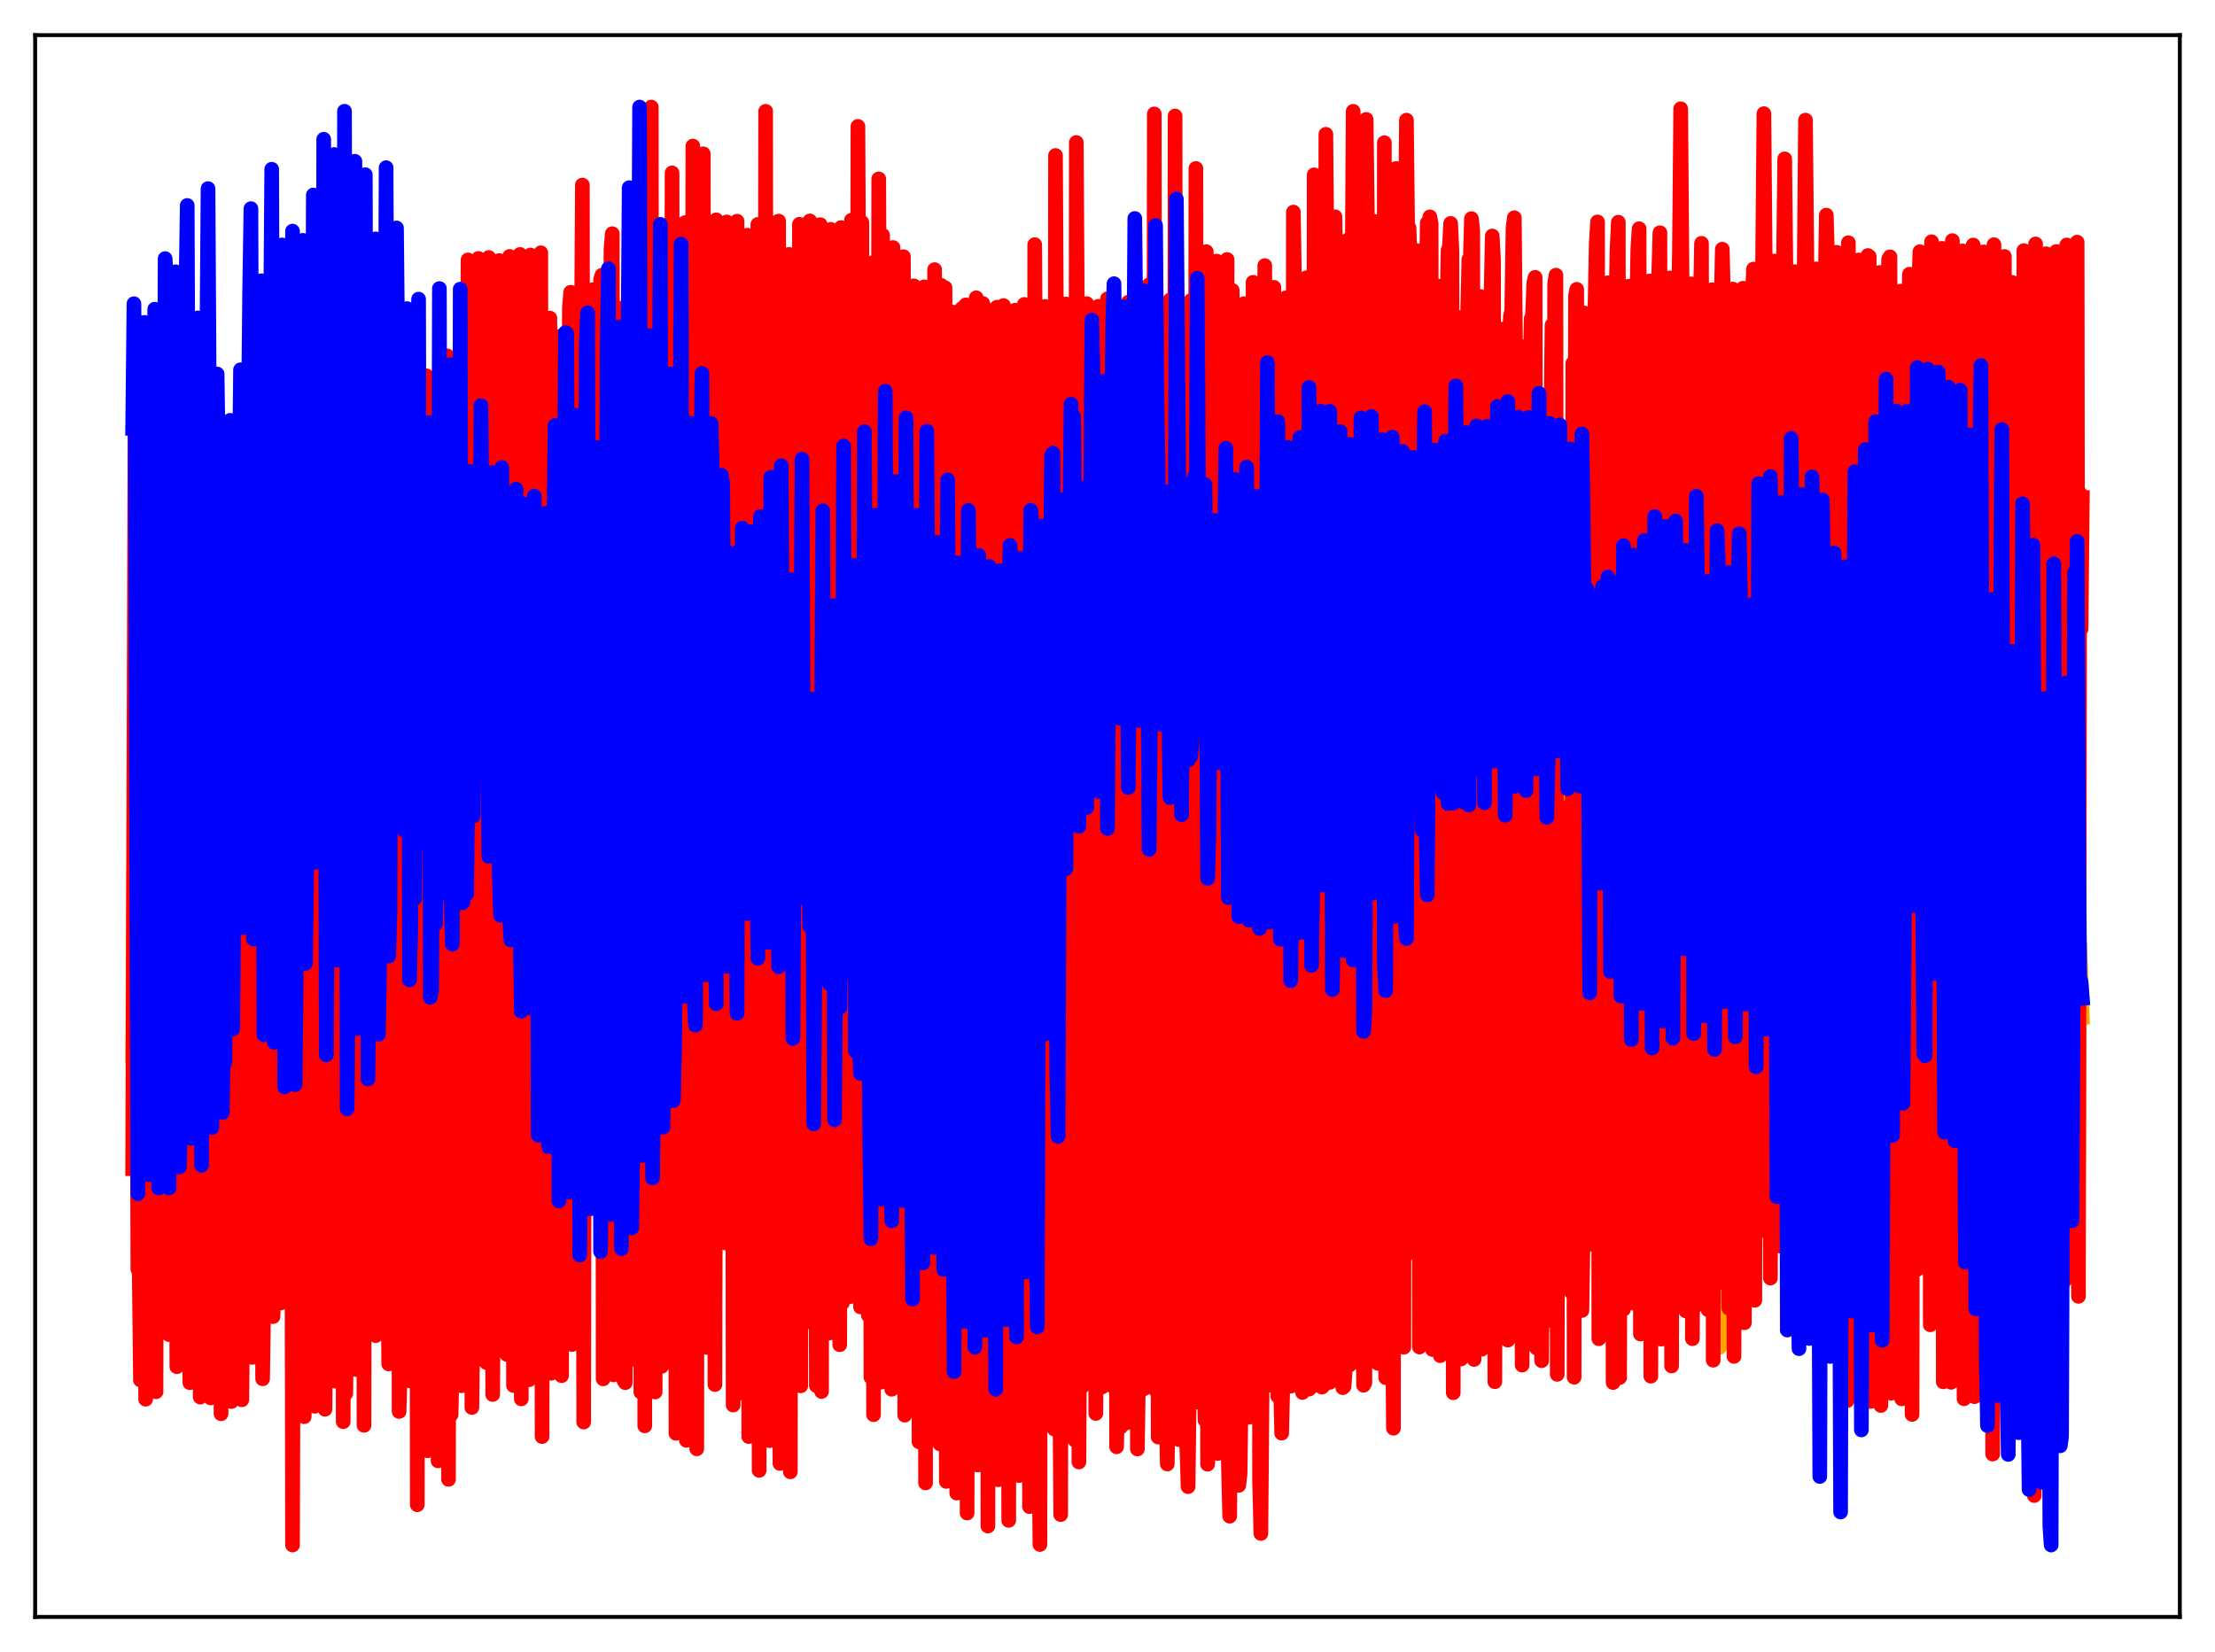 <?xml version="1.0" encoding="utf-8" standalone="no"?>
<!DOCTYPE svg PUBLIC "-//W3C//DTD SVG 1.1//EN"
  "http://www.w3.org/Graphics/SVG/1.1/DTD/svg11.dtd">
<svg xmlns:xlink="http://www.w3.org/1999/xlink" width="453.6pt" height="338.4pt" viewBox="0 0 453.6 338.4" xmlns="http://www.w3.org/2000/svg" version="1.1">
 <defs>
  <style type="text/css">*{stroke-linejoin: round; stroke-linecap: butt}</style>
 </defs>
 <g id="figure_1">
  <g id="patch_1">
   <path d="M 0 338.4 
L 453.6 338.4 
L 453.6 0 
L 0 0 
z
" style="fill: #ffffff"/>
  </g>
  <g id="axes_1">
   <g id="patch_2">
    <path d="M 7.2 331.2 
L 446.4 331.2 
L 446.4 7.2 
L 7.2 7.2 
z
" style="fill: #ffffff"/>
   </g>
   <g id="matplotlib.axis_1"/>
   <g id="matplotlib.axis_2"/>
   <g id="line2d_1">
    <path d="M 27.164 216.341 
L 27.43 176.084 
L 27.696 154.676 
L 27.962 188.679 
L 28.228 196.883 
L 28.495 198.045 
L 28.761 206.6 
L 29.027 240.055 
L 29.293 235.788 
L 29.559 198.719 
L 29.825 268.571 
L 30.092 198.343 
L 30.358 197.432 
L 30.624 197.33 
L 30.89 201.735 
L 31.156 239.085 
L 31.423 233.367 
L 31.689 199.632 
L 31.955 269.375 
L 32.221 200.518 
L 32.753 198.86 
L 33.02 202.036 
L 33.286 199.388 
L 33.552 240.114 
L 33.818 199.889 
L 34.084 219.041 
L 34.351 200.923 
L 34.617 199.457 
L 34.883 198.969 
L 35.149 200.3 
L 35.415 192.071 
L 35.681 246.243 
L 35.948 201.647 
L 36.214 231.454 
L 36.48 200.637 
L 37.012 198.434 
L 37.279 200.318 
L 37.545 179.668 
L 37.811 255.558 
L 38.077 201.413 
L 38.343 200.214 
L 38.609 197.543 
L 38.876 198.821 
L 39.142 197.509 
L 39.408 199.358 
L 39.674 170.04 
L 39.94 246.63 
L 40.207 198.594 
L 40.473 221.811 
L 40.739 197.082 
L 41.005 199.143 
L 41.271 195.868 
L 41.537 199.601 
L 41.804 187.545 
L 42.07 246.507 
L 42.336 200.741 
L 42.602 178.293 
L 42.868 167.192 
L 43.135 196.479 
L 43.401 191.928 
L 43.667 197.533 
L 43.933 186.603 
L 44.199 234.148 
L 44.465 185.036 
L 44.732 239.282 
L 44.998 202.658 
L 45.53 197.775 
L 45.796 200.117 
L 46.063 190.344 
L 46.329 241.135 
L 46.595 185.607 
L 46.861 257.68 
L 47.127 186.069 
L 47.393 198.742 
L 47.66 198.521 
L 47.926 199.616 
L 48.192 192.438 
L 48.458 228.463 
L 48.724 180.65 
L 48.991 253.496 
L 49.257 177.195 
L 49.523 198.472 
L 49.789 193.417 
L 50.055 199.261 
L 50.588 231.661 
L 50.854 190.124 
L 51.12 218.003 
L 51.386 154.239 
L 51.652 197.988 
L 51.919 196.279 
L 52.185 199.154 
L 52.451 218.752 
L 52.717 223.737 
L 52.983 182.359 
L 53.249 218.433 
L 53.516 161.477 
L 53.782 197.421 
L 54.048 190.044 
L 54.314 198.619 
L 54.58 216.087 
L 54.847 208.113 
L 55.113 181.609 
L 55.379 194.384 
L 55.645 154.456 
L 55.911 197.139 
L 56.177 194.461 
L 56.444 198.223 
L 56.71 221.362 
L 56.976 205.178 
L 57.242 167.465 
L 57.508 210.38 
L 57.775 140.444 
L 58.041 197.125 
L 58.307 191.35 
L 58.573 197.688 
L 58.839 227.721 
L 59.372 173.41 
L 59.638 180.182 
L 60.17 198.64 
L 60.436 195.824 
L 60.703 197.811 
L 60.969 225.68 
L 61.235 182.847 
L 61.501 158.599 
L 62.033 202.581 
L 62.3 199.958 
L 62.566 199.103 
L 62.832 199.898 
L 63.098 192 
L 63.364 205.457 
L 63.631 165.614 
L 63.897 196.889 
L 64.163 201.367 
L 64.429 199.932 
L 64.961 199.925 
L 65.228 196.224 
L 65.494 202.077 
L 65.76 167.122 
L 66.026 195.683 
L 66.292 196.588 
L 66.559 200.122 
L 66.825 199.32 
L 67.091 199.874 
L 67.357 225.2 
L 67.623 201.113 
L 67.889 163.469 
L 68.156 219.899 
L 68.422 174.061 
L 68.688 199.321 
L 68.954 199.253 
L 69.22 199.309 
L 69.487 226.278 
L 70.019 165.296 
L 70.285 194.22 
L 70.551 174.663 
L 70.817 198.618 
L 71.35 198.396 
L 71.616 223.05 
L 72.148 163.25 
L 72.415 247.502 
L 72.681 177.134 
L 72.947 197.077 
L 73.213 197.168 
L 73.479 196.988 
L 73.745 217.025 
L 74.278 164.831 
L 74.544 193.191 
L 74.81 181.679 
L 75.076 197.627 
L 75.343 197.69 
L 75.609 197.31 
L 75.875 214.492 
L 76.407 162.379 
L 76.673 244.444 
L 76.94 179.66 
L 77.206 196.419 
L 77.472 196.663 
L 77.738 196.298 
L 78.004 212.581 
L 78.537 165.251 
L 79.069 190.254 
L 79.335 197.322 
L 79.868 196.522 
L 80.134 217.524 
L 80.4 197.066 
L 80.666 165.905 
L 80.932 180.189 
L 81.199 208.922 
L 81.465 197.321 
L 81.731 196.285 
L 81.997 196.39 
L 82.529 218.105 
L 82.796 171.71 
L 83.062 180.969 
L 83.328 211.834 
L 83.594 197.513 
L 83.86 196.715 
L 84.127 196.31 
L 84.393 207.839 
L 84.659 201.464 
L 84.925 164.847 
L 85.191 167.814 
L 85.457 223.479 
L 85.724 198.361 
L 85.99 196.099 
L 86.256 196.074 
L 86.522 204.387 
L 86.788 226.185 
L 87.055 170.484 
L 87.321 190.449 
L 87.587 228.084 
L 87.853 197.578 
L 88.119 196.151 
L 88.385 196.035 
L 88.652 209.522 
L 89.184 171.173 
L 89.45 171.444 
L 89.716 228.521 
L 89.983 198.958 
L 90.249 195.605 
L 90.515 195.633 
L 90.781 203.699 
L 91.047 219.812 
L 91.313 197.26 
L 91.58 204.604 
L 91.846 226.621 
L 92.112 199.045 
L 92.378 195.75 
L 92.644 195.531 
L 92.911 201.807 
L 93.177 219.12 
L 93.443 184.662 
L 93.709 170.518 
L 93.975 223.803 
L 94.241 200.644 
L 94.508 195.443 
L 94.774 194.956 
L 95.04 198.248 
L 95.306 226.908 
L 95.839 185.673 
L 96.105 195.21 
L 96.371 197.429 
L 96.903 194.093 
L 97.436 237.772 
L 97.702 217.575 
L 97.968 186.642 
L 98.234 201.273 
L 98.5 201.623 
L 98.767 196.277 
L 99.033 195.923 
L 99.299 227.698 
L 99.565 232.628 
L 99.831 213.859 
L 100.097 185.283 
L 100.364 204.091 
L 101.162 193.954 
L 101.695 236.766 
L 102.227 185.716 
L 102.493 221.811 
L 103.025 196.569 
L 103.292 196.256 
L 103.558 225.528 
L 103.824 234.323 
L 104.09 222.266 
L 104.356 185.088 
L 104.623 215.706 
L 104.889 208.703 
L 105.155 196.291 
L 105.421 193.781 
L 105.687 208.563 
L 105.953 236.409 
L 106.22 246.681 
L 106.486 186.261 
L 106.752 233.793 
L 107.284 196.713 
L 107.551 195.838 
L 107.817 213.45 
L 108.083 197.415 
L 108.349 226.266 
L 108.615 187.109 
L 108.881 219.497 
L 109.148 212.993 
L 109.414 196.64 
L 109.68 194.732 
L 109.946 213.267 
L 110.212 240.295 
L 110.479 245.183 
L 110.745 189.669 
L 111.011 228.984 
L 111.277 207.756 
L 111.543 196.783 
L 111.809 196.042 
L 112.342 216.965 
L 112.608 182.618 
L 112.874 189.83 
L 113.14 211.795 
L 113.407 207.176 
L 113.673 196.254 
L 113.939 196.554 
L 114.471 248.18 
L 114.737 183.085 
L 115.004 209.947 
L 115.27 217.305 
L 115.536 192.764 
L 115.802 197.755 
L 116.068 197.607 
L 116.335 226.758 
L 116.601 191.207 
L 116.867 206.513 
L 117.133 207.023 
L 117.399 215.663 
L 117.665 199.146 
L 117.932 196.51 
L 118.198 196.235 
L 118.73 246.254 
L 118.996 208.527 
L 119.263 196.6 
L 119.529 231.586 
L 119.795 192.901 
L 120.061 203.415 
L 120.327 196.439 
L 120.593 223.277 
L 120.86 194.888 
L 121.126 201.891 
L 121.392 197.229 
L 121.658 220.177 
L 121.924 192.424 
L 122.191 196.461 
L 122.457 194.297 
L 122.723 178.995 
L 123.255 230.879 
L 123.521 208.722 
L 123.788 230.835 
L 124.054 193.345 
L 124.32 208.024 
L 124.586 195.371 
L 124.852 205.12 
L 125.119 197.277 
L 125.385 218.22 
L 125.651 213.851 
L 125.917 215.567 
L 126.183 192.124 
L 126.449 200.617 
L 126.716 194.883 
L 126.982 197.78 
L 127.248 210.206 
L 127.514 208.61 
L 127.78 210.505 
L 128.047 230.699 
L 128.313 197.103 
L 128.579 204.188 
L 128.845 182.015 
L 129.111 184.288 
L 129.377 254.352 
L 129.644 175.023 
L 129.91 195.785 
L 130.442 213.396 
L 130.708 206.195 
L 130.975 167.95 
L 131.241 191.236 
L 131.507 263.409 
L 131.773 197.106 
L 132.039 195.169 
L 132.305 207.854 
L 133.37 189.11 
L 133.636 266.394 
L 133.903 188.715 
L 134.169 193.364 
L 134.435 207.548 
L 134.701 213.093 
L 134.967 213.189 
L 135.233 164.623 
L 135.766 224.545 
L 136.032 188.529 
L 136.298 196.606 
L 136.564 209.297 
L 136.831 198.826 
L 137.097 196.321 
L 137.363 218.462 
L 137.629 184.838 
L 137.895 247.793 
L 138.161 197.85 
L 138.428 192.595 
L 138.694 209.708 
L 138.96 210.322 
L 139.226 213.145 
L 139.492 172.5 
L 139.759 209.713 
L 140.025 270.399 
L 140.291 195.783 
L 140.557 190.268 
L 140.823 209.209 
L 141.089 199.123 
L 141.356 196.804 
L 141.622 224.574 
L 141.888 189.261 
L 142.154 273.489 
L 142.42 195.854 
L 142.687 198.201 
L 142.953 209.473 
L 143.219 207.397 
L 143.485 211.49 
L 143.751 210.874 
L 144.017 187.216 
L 144.284 230.383 
L 144.55 204.466 
L 144.816 204.86 
L 145.082 208.317 
L 145.348 193.71 
L 145.615 194.637 
L 145.881 233.166 
L 146.147 182.723 
L 146.413 264.401 
L 146.679 198.352 
L 146.945 206.639 
L 147.212 199.817 
L 147.478 198.087 
L 147.744 199.299 
L 148.01 235.471 
L 148.276 183.314 
L 148.543 246.405 
L 148.809 192.255 
L 149.075 209.441 
L 149.341 202.335 
L 149.607 185.945 
L 149.873 189.419 
L 150.14 242.929 
L 150.406 199.117 
L 150.672 269.655 
L 150.938 194.28 
L 151.204 205.092 
L 151.471 201.848 
L 151.737 196.13 
L 152.003 202.165 
L 152.269 238.112 
L 152.535 184.61 
L 152.801 224.708 
L 153.068 194.744 
L 153.334 198.163 
L 153.6 203.037 
L 153.866 186.497 
L 154.132 194.492 
L 154.399 245.848 
L 154.665 182.871 
L 154.931 256.023 
L 155.197 190.527 
L 155.463 200.733 
L 155.729 200.138 
L 155.996 191.492 
L 156.528 214.199 
L 156.794 193.914 
L 157.06 272.507 
L 157.327 193.078 
L 157.593 205.087 
L 157.859 199.198 
L 158.125 182.699 
L 158.391 190.01 
L 158.657 244.441 
L 158.924 169.386 
L 159.19 271.991 
L 159.456 194.094 
L 159.722 205.561 
L 159.988 199.676 
L 160.521 181.777 
L 160.787 250.737 
L 161.053 172.532 
L 161.319 225.873 
L 161.585 199.762 
L 161.852 215.587 
L 162.384 182.129 
L 162.65 196.64 
L 162.916 242.227 
L 163.183 217.187 
L 163.449 245.708 
L 163.715 191.938 
L 163.981 200.813 
L 164.247 197.802 
L 164.78 176.197 
L 165.046 253.721 
L 165.312 165.609 
L 165.578 260.069 
L 165.844 198.247 
L 166.111 214.883 
L 166.643 180.179 
L 166.909 198.955 
L 167.175 247.298 
L 167.441 228.234 
L 167.708 242.749 
L 167.974 190.637 
L 168.24 203.124 
L 168.506 198.832 
L 168.772 189.769 
L 169.039 176.707 
L 169.305 259.175 
L 169.571 149.322 
L 169.837 227.58 
L 170.103 183.105 
L 170.369 213.232 
L 170.902 180.827 
L 171.168 211.14 
L 171.434 223.433 
L 171.7 244.507 
L 172.233 186.834 
L 172.499 205.737 
L 173.031 189.241 
L 173.297 176.208 
L 173.564 256.388 
L 173.83 161.638 
L 174.096 261.099 
L 174.362 201.642 
L 174.628 219.562 
L 175.161 179.283 
L 175.427 207.322 
L 175.693 218.864 
L 175.959 208.727 
L 176.225 232.777 
L 176.492 199.446 
L 176.758 207.937 
L 177.556 180.7 
L 177.823 238.993 
L 178.089 182.886 
L 178.355 231.655 
L 178.621 164.977 
L 178.887 215.491 
L 179.42 179.092 
L 179.686 210.308 
L 180.218 239.908 
L 180.751 184.268 
L 181.283 199.098 
L 181.549 187.172 
L 181.815 184.076 
L 182.081 244.727 
L 182.348 198.51 
L 182.614 231.646 
L 182.88 165.377 
L 183.146 195.558 
L 183.412 199.341 
L 183.679 178.62 
L 183.945 196.371 
L 184.477 265.541 
L 185.009 164.518 
L 185.276 213.465 
L 185.808 187.094 
L 186.074 182.539 
L 186.34 242.913 
L 186.607 183.653 
L 186.873 232.917 
L 187.139 167.111 
L 187.405 201.587 
L 187.671 198.88 
L 187.937 179.613 
L 188.204 190.647 
L 188.47 234.495 
L 188.736 241.631 
L 189.002 218.518 
L 189.268 162.066 
L 189.535 231.143 
L 189.801 199.81 
L 190.333 179.148 
L 190.599 220.868 
L 190.865 185.77 
L 191.132 246.227 
L 191.398 159.147 
L 191.664 206.555 
L 191.93 197.938 
L 192.196 178.987 
L 192.463 185.849 
L 192.729 235.672 
L 192.995 230.885 
L 193.261 239.678 
L 193.527 157.059 
L 193.793 230.933 
L 194.06 200.352 
L 194.326 185.487 
L 194.592 184.298 
L 194.858 213.349 
L 195.124 179.198 
L 195.391 238.089 
L 195.657 258.816 
L 196.189 194.078 
L 196.455 179.277 
L 197.254 241.691 
L 197.52 222.638 
L 197.786 243.498 
L 198.052 240.469 
L 198.319 199.137 
L 198.585 185.977 
L 198.851 182.302 
L 199.117 210.914 
L 199.383 178.521 
L 199.649 249.634 
L 199.916 179.505 
L 200.182 211.051 
L 200.714 179.16 
L 201.247 214.345 
L 201.513 217.299 
L 201.779 227.318 
L 202.045 246.114 
L 202.311 247.693 
L 202.577 193.713 
L 202.844 181.515 
L 203.376 197.949 
L 203.642 213.911 
L 203.908 244.818 
L 204.175 241.769 
L 204.707 189.077 
L 204.973 180.399 
L 205.239 201.658 
L 205.505 205.426 
L 205.772 243.493 
L 206.038 215.367 
L 206.304 261.86 
L 206.57 246.386 
L 206.836 193.207 
L 207.103 180.853 
L 207.369 190.098 
L 207.635 188.556 
L 207.901 185.592 
L 208.167 257.349 
L 208.433 157.974 
L 208.7 223.706 
L 208.966 187.124 
L 209.232 180.831 
L 209.498 198.596 
L 209.764 188.099 
L 210.031 228.483 
L 210.297 226.988 
L 210.563 242.919 
L 210.829 247.548 
L 211.095 192.123 
L 211.628 163.012 
L 211.894 197.577 
L 212.16 194.451 
L 212.426 229.63 
L 212.692 248.802 
L 212.959 252.573 
L 213.225 187.134 
L 213.491 182.397 
L 213.757 193.8 
L 214.023 174.671 
L 214.289 266.975 
L 214.556 198.111 
L 214.822 265.828 
L 215.088 260.033 
L 215.354 186.829 
L 215.62 179.805 
L 215.887 167.884 
L 216.951 262.04 
L 217.217 255.176 
L 217.484 187.94 
L 217.75 182.407 
L 218.016 201.523 
L 218.282 176.636 
L 218.548 236.636 
L 218.815 224.63 
L 219.081 261.914 
L 219.347 245.782 
L 219.613 194.704 
L 219.879 180.564 
L 220.145 158.657 
L 220.944 247.623 
L 221.21 246.81 
L 221.476 260.506 
L 221.743 202.851 
L 222.009 179.19 
L 222.275 195.202 
L 222.541 169.874 
L 222.807 251.374 
L 223.073 211.337 
L 223.34 236.34 
L 223.606 233.709 
L 224.138 181.824 
L 224.404 162.861 
L 224.671 177.669 
L 224.937 175.525 
L 225.203 253.9 
L 225.469 252.79 
L 225.735 249.334 
L 226.268 156.993 
L 226.534 204.886 
L 227.066 171.292 
L 227.332 237.2 
L 227.599 249.689 
L 228.131 211.013 
L 228.663 160.417 
L 228.929 182.596 
L 229.196 185.953 
L 229.462 250.079 
L 229.728 228.177 
L 229.994 231.958 
L 230.527 167.378 
L 230.793 221.573 
L 231.059 170.754 
L 231.325 260.893 
L 231.591 209.174 
L 231.857 224.546 
L 232.124 225.749 
L 232.39 209.792 
L 232.922 163.106 
L 233.188 190.545 
L 233.455 172.342 
L 233.721 253.68 
L 233.987 238.417 
L 234.253 231.97 
L 234.519 205.685 
L 234.785 164.858 
L 235.052 226.719 
L 235.318 195.184 
L 235.584 193.865 
L 235.85 231.256 
L 236.116 226.895 
L 236.383 218.872 
L 236.915 178.025 
L 237.181 198.263 
L 237.713 174.488 
L 237.98 251.287 
L 238.246 234.572 
L 238.512 230.949 
L 238.778 202.479 
L 239.044 197.633 
L 239.311 210.566 
L 239.577 171.022 
L 239.843 252.745 
L 240.109 204.444 
L 240.375 226.029 
L 240.641 218.296 
L 241.174 177.123 
L 241.44 199.235 
L 241.706 201.566 
L 241.972 169.974 
L 242.239 249.608 
L 242.505 257.267 
L 242.771 227.507 
L 243.037 211.046 
L 243.303 224.543 
L 243.569 202.689 
L 243.836 171.075 
L 244.102 226.701 
L 244.368 228.335 
L 244.634 235.37 
L 244.9 212.403 
L 245.167 199.287 
L 245.433 164.308 
L 245.699 227.336 
L 245.965 186.835 
L 246.231 175.03 
L 246.497 245.369 
L 247.03 210.191 
L 247.296 242.873 
L 247.562 251.811 
L 247.828 209.851 
L 248.095 189.245 
L 248.361 241.617 
L 248.627 199.426 
L 248.893 221.902 
L 249.159 205.007 
L 249.425 203.172 
L 249.692 170.557 
L 249.958 231.067 
L 250.224 190.793 
L 250.49 176.148 
L 250.756 245.737 
L 251.289 205.86 
L 251.555 236.51 
L 251.821 252.017 
L 252.353 187.05 
L 252.62 177.599 
L 252.886 226.243 
L 253.152 219.514 
L 253.418 189.62 
L 253.684 238.479 
L 253.951 206.59 
L 254.217 236.904 
L 254.483 190.761 
L 254.749 178.094 
L 255.015 243.286 
L 255.548 201.009 
L 255.814 253.685 
L 256.08 255.815 
L 256.346 209.367 
L 256.612 198.894 
L 256.879 160.488 
L 257.145 220.907 
L 257.411 210.96 
L 257.677 178.236 
L 257.943 236.098 
L 258.209 230.113 
L 258.476 241.378 
L 258.742 205.669 
L 259.008 201.187 
L 259.274 249.12 
L 259.54 231.295 
L 259.807 199.143 
L 260.073 251.707 
L 260.339 253.924 
L 260.605 206.744 
L 260.871 203.653 
L 261.137 142.812 
L 261.404 232.784 
L 261.67 226.008 
L 261.936 185.096 
L 262.202 249.45 
L 262.468 269.386 
L 263.001 199.659 
L 263.267 183.427 
L 263.533 232.856 
L 264.065 188.464 
L 264.332 250.789 
L 264.598 245.212 
L 264.864 207.58 
L 265.13 193.95 
L 265.396 156.984 
L 265.663 227.618 
L 266.195 186.789 
L 266.461 244.822 
L 266.727 264.504 
L 266.993 226.01 
L 267.26 206.392 
L 267.526 206.438 
L 267.792 243.916 
L 268.058 222.337 
L 268.324 184.112 
L 268.591 247.923 
L 268.857 250.94 
L 269.123 206.549 
L 269.389 194.219 
L 269.655 147.302 
L 269.921 231.092 
L 270.454 193.606 
L 270.72 248.38 
L 270.986 253.319 
L 271.252 213.754 
L 271.519 205.326 
L 271.785 204.18 
L 272.051 240.372 
L 272.583 187.836 
L 272.849 242.044 
L 273.116 232.369 
L 273.648 189.504 
L 273.914 145.722 
L 274.18 231.329 
L 274.447 199.757 
L 274.713 196.212 
L 274.979 245.98 
L 275.245 252.298 
L 275.511 213.134 
L 276.044 200.288 
L 276.31 152.15 
L 276.576 242.716 
L 276.842 186.3 
L 277.108 233.832 
L 277.375 227.323 
L 277.641 201.561 
L 277.907 231.62 
L 278.173 145.268 
L 278.439 242.344 
L 278.972 196.814 
L 279.238 242.879 
L 279.504 250.555 
L 279.77 208.542 
L 280.036 211.796 
L 280.303 183.73 
L 280.569 244.174 
L 280.835 192.516 
L 281.367 222.405 
L 281.633 220.759 
L 281.9 164.249 
L 282.166 220.941 
L 282.432 191.864 
L 282.698 229.037 
L 282.964 188.772 
L 283.231 219.438 
L 283.497 227.167 
L 283.763 249.041 
L 284.029 213.873 
L 284.295 214.031 
L 284.561 183.294 
L 284.828 249.508 
L 285.094 192.418 
L 285.36 227.219 
L 285.626 220.356 
L 285.892 224.381 
L 286.159 172.287 
L 286.425 211.272 
L 286.691 183.282 
L 286.957 232.594 
L 287.223 184.865 
L 287.756 219.104 
L 288.022 236.632 
L 288.554 199.166 
L 288.82 165.098 
L 289.087 237.696 
L 289.353 181.858 
L 289.619 234.063 
L 289.885 206.899 
L 290.151 215.678 
L 290.417 189.419 
L 290.684 203.804 
L 290.95 194.62 
L 291.216 228.946 
L 291.482 171.615 
L 291.748 249.59 
L 292.015 200.471 
L 292.281 225.634 
L 292.547 215.918 
L 293.079 208.43 
L 293.345 209.542 
L 293.612 194.846 
L 293.878 252.111 
L 294.144 184.813 
L 294.41 208.583 
L 294.676 192.861 
L 294.943 203.121 
L 295.209 162.651 
L 295.475 242.228 
L 295.741 186.841 
L 296.007 251.949 
L 296.273 190.967 
L 296.54 220.128 
L 296.806 211.692 
L 297.072 198.421 
L 297.338 168.673 
L 297.604 246.291 
L 297.871 177.151 
L 298.137 236.805 
L 298.403 193.442 
L 298.669 177.215 
L 298.935 224.083 
L 299.201 229.508 
L 299.468 186.938 
L 299.734 231.883 
L 300 179.816 
L 300.266 250.093 
L 300.532 181.971 
L 300.799 218.94 
L 301.065 200.219 
L 301.331 207.49 
L 301.597 182.567 
L 301.863 223.944 
L 302.129 192.919 
L 302.396 247.388 
L 302.662 190.191 
L 302.928 184.573 
L 303.194 202.658 
L 303.46 205.743 
L 303.727 196.544 
L 303.993 234.665 
L 304.259 182.277 
L 304.525 243.866 
L 304.791 189.911 
L 305.057 207.512 
L 305.324 182.468 
L 305.59 184.627 
L 305.856 161.319 
L 306.122 236.318 
L 306.388 187.688 
L 306.655 233.381 
L 306.921 177.919 
L 307.187 166.945 
L 307.453 224.9 
L 307.985 189.064 
L 308.252 231.904 
L 308.518 164.519 
L 308.784 229.089 
L 309.583 179.946 
L 309.849 208.579 
L 310.115 204.435 
L 310.381 171.529 
L 310.647 220.516 
L 310.913 230.601 
L 311.18 159.2 
L 311.446 173.987 
L 311.712 244.672 
L 311.978 223.634 
L 312.244 184.106 
L 312.511 233.794 
L 312.777 178.81 
L 313.043 229.659 
L 313.309 200.637 
L 313.575 187.351 
L 313.841 236.784 
L 314.108 173.016 
L 314.374 144.269 
L 314.64 243.596 
L 314.906 163.263 
L 315.172 183.429 
L 315.439 184.493 
L 315.705 246.982 
L 315.971 236.04 
L 316.237 209.444 
L 316.503 220.746 
L 316.769 220.572 
L 317.036 160.017 
L 317.302 201.47 
L 317.834 190.944 
L 318.1 243.053 
L 318.367 211.214 
L 318.633 142.083 
L 318.899 244.869 
L 319.165 166.334 
L 319.431 182.994 
L 319.964 203.529 
L 320.23 244.737 
L 320.496 214.689 
L 320.762 221.286 
L 321.028 219.133 
L 321.295 153.069 
L 321.561 182.007 
L 321.827 194.803 
L 322.093 195.432 
L 322.359 225.791 
L 322.625 229.091 
L 322.892 171.267 
L 323.158 227.375 
L 323.424 148.097 
L 323.69 161.573 
L 323.956 238.87 
L 324.223 222.966 
L 324.489 184.967 
L 324.755 236.862 
L 325.021 221.745 
L 325.287 223.48 
L 325.553 140.592 
L 325.82 182.14 
L 326.086 193.297 
L 326.352 219.695 
L 326.618 205.468 
L 326.884 217.207 
L 327.151 202.123 
L 327.417 204.914 
L 327.683 162.722 
L 327.949 180.189 
L 328.215 231.012 
L 328.481 225.423 
L 328.748 240.174 
L 329.014 238.842 
L 329.28 178.936 
L 329.546 245.29 
L 329.812 148.048 
L 330.079 179.527 
L 330.345 236.669 
L 330.877 190.785 
L 331.143 213.301 
L 331.409 205.992 
L 331.676 253.118 
L 331.942 140.156 
L 332.208 159.037 
L 332.474 235.545 
L 332.74 186.621 
L 333.007 217.912 
L 333.273 209.636 
L 333.539 185.248 
L 333.805 245.564 
L 334.071 144.198 
L 334.604 224.498 
L 334.87 219.997 
L 335.136 197.454 
L 335.402 216.695 
L 335.668 206.08 
L 335.935 204.398 
L 336.201 157.5 
L 336.467 165.48 
L 336.733 225.481 
L 336.999 201.812 
L 337.265 207.675 
L 337.532 245.795 
L 337.798 164.39 
L 338.064 243.709 
L 338.33 144.96 
L 338.596 166.784 
L 338.863 225.393 
L 339.129 213.968 
L 339.395 217.134 
L 339.661 209.385 
L 339.927 208.99 
L 340.193 201.99 
L 340.46 151.748 
L 340.726 158.963 
L 340.992 235.913 
L 341.258 216.529 
L 341.524 237.77 
L 341.791 214.267 
L 342.057 162.002 
L 342.323 226.008 
L 342.589 147.097 
L 342.855 165.203 
L 343.121 258.914 
L 343.388 207.391 
L 343.654 225.707 
L 343.92 220.927 
L 344.186 209.736 
L 344.452 158.31 
L 344.719 192.594 
L 344.985 160.277 
L 345.251 226.05 
L 345.517 176.93 
L 345.783 264.044 
L 346.049 229.497 
L 346.316 167.123 
L 346.582 206.994 
L 346.848 155.706 
L 347.114 162.741 
L 347.38 249.974 
L 347.647 238.363 
L 348.179 185.424 
L 348.445 209.358 
L 348.711 220.553 
L 348.977 162.692 
L 349.244 165.378 
L 350.042 244.096 
L 350.308 240 
L 350.575 176.528 
L 350.841 229.28 
L 351.107 164.078 
L 351.373 158.278 
L 351.639 226.659 
L 351.905 194.893 
L 352.172 275.977 
L 352.438 189.333 
L 352.704 210.518 
L 352.97 212.916 
L 353.236 178.304 
L 353.503 164.603 
L 353.769 195.311 
L 354.035 244.774 
L 354.301 249.875 
L 354.567 243.941 
L 354.833 175.987 
L 355.1 226.81 
L 355.366 164.12 
L 355.632 154.998 
L 356.164 245.295 
L 356.431 229.08 
L 356.697 222.754 
L 356.963 190.617 
L 357.229 197.742 
L 357.495 160.825 
L 357.761 162.134 
L 358.028 176.475 
L 358.294 213.252 
L 358.56 182.878 
L 358.826 194.778 
L 359.092 200.519 
L 359.359 208.692 
L 359.625 165.819 
L 359.891 158.017 
L 360.157 221.009 
L 360.423 177.96 
L 360.689 195.475 
L 360.956 222.767 
L 361.222 223.104 
L 361.488 160.893 
L 361.754 180.805 
L 362.02 161.336 
L 362.287 190.304 
L 362.553 195.385 
L 362.819 192.999 
L 363.085 205.63 
L 363.351 212.692 
L 364.15 159.809 
L 364.416 196.21 
L 364.682 198.225 
L 364.948 191.743 
L 365.215 219.831 
L 365.481 216.931 
L 365.747 155.127 
L 366.013 181.192 
L 366.279 161.886 
L 366.545 170.662 
L 366.812 236.399 
L 367.078 187.132 
L 367.344 207.198 
L 367.61 214.189 
L 367.876 167.771 
L 368.143 189.805 
L 368.409 155.711 
L 368.675 189.809 
L 368.941 180.002 
L 369.207 175.987 
L 369.473 221.166 
L 369.74 222.24 
L 370.006 183.699 
L 370.272 187.808 
L 370.538 157.562 
L 370.804 173.254 
L 371.071 241.109 
L 371.337 194.037 
L 371.603 208.232 
L 371.869 213.657 
L 372.135 159.246 
L 372.401 190.407 
L 372.668 152.542 
L 372.934 177.546 
L 373.2 250.542 
L 373.466 179.796 
L 373.732 217.579 
L 373.999 220.059 
L 374.265 183.936 
L 374.531 187.613 
L 374.797 159.906 
L 375.063 163.238 
L 375.329 195.471 
L 375.596 199.347 
L 375.862 195.065 
L 376.128 216.1 
L 376.394 181.04 
L 376.66 189.094 
L 376.927 165.992 
L 377.193 165.8 
L 377.459 239.86 
L 377.725 189.454 
L 378.257 247.337 
L 378.524 206.143 
L 378.79 210.384 
L 379.056 162.936 
L 379.322 165.853 
L 379.588 190.147 
L 379.855 243.126 
L 380.121 183.106 
L 380.387 216.809 
L 380.653 194.273 
L 380.919 207.008 
L 381.185 162.434 
L 381.452 164.379 
L 381.984 229.928 
L 382.25 211.972 
L 382.516 221.87 
L 382.783 203.524 
L 383.049 195.718 
L 383.581 168.007 
L 383.847 164.959 
L 384.38 233 
L 384.912 186.94 
L 385.178 217.739 
L 385.444 171.943 
L 385.711 164.188 
L 385.977 189.22 
L 386.243 244.713 
L 386.509 199.248 
L 386.775 222.959 
L 387.041 208.269 
L 387.308 215.457 
L 387.574 176.04 
L 387.84 167.386 
L 388.106 167.704 
L 388.372 196.301 
L 388.639 239.264 
L 388.905 200.956 
L 389.171 178.893 
L 389.437 218.264 
L 389.703 174.663 
L 389.969 167.57 
L 390.236 174.574 
L 390.502 219.272 
L 390.768 180.745 
L 391.034 218.664 
L 391.3 181.697 
L 391.567 198.667 
L 392.099 172.812 
L 392.365 175.319 
L 392.631 154.835 
L 392.897 215.4 
L 393.164 218.788 
L 393.43 196.367 
L 393.696 183.69 
L 393.962 188.105 
L 394.228 162.914 
L 394.495 200.847 
L 394.761 156.205 
L 395.027 218.309 
L 395.293 214.068 
L 395.559 204.456 
L 395.825 186.067 
L 396.092 187.455 
L 396.358 164.948 
L 396.624 179.121 
L 396.89 204.605 
L 397.156 201.139 
L 397.423 219.355 
L 397.955 196.684 
L 398.487 165.499 
L 398.753 182.998 
L 399.02 177.249 
L 399.552 238.745 
L 399.818 206.745 
L 400.084 188.179 
L 400.351 189.626 
L 400.883 168.096 
L 401.149 215.494 
L 401.415 165.817 
L 401.681 217.015 
L 401.948 209.323 
L 402.214 210.12 
L 402.48 179.278 
L 402.746 170.922 
L 403.012 171.328 
L 403.279 205.231 
L 403.545 215.582 
L 403.811 233.883 
L 404.077 207.064 
L 404.343 214.578 
L 404.609 184.016 
L 404.876 181.603 
L 405.142 167.755 
L 405.408 211.999 
L 405.674 166.607 
L 405.94 217.706 
L 406.207 211.119 
L 406.473 218.821 
L 406.739 177.965 
L 407.005 183.443 
L 407.271 165.708 
L 407.537 215.399 
L 407.804 219.952 
L 408.07 238.415 
L 408.336 207.461 
L 408.602 216.062 
L 408.868 186.308 
L 409.135 192.788 
L 409.401 166.932 
L 409.667 198.375 
L 409.933 165.217 
L 410.199 226.541 
L 410.465 207.84 
L 410.732 214.637 
L 410.998 182.914 
L 411.264 191.833 
L 411.53 166.9 
L 411.796 211.586 
L 412.063 215.301 
L 412.329 222.926 
L 412.595 226.296 
L 412.861 238.606 
L 413.127 183.684 
L 413.393 193.775 
L 413.66 169.48 
L 413.926 171.472 
L 414.192 188.602 
L 414.458 216.544 
L 414.724 210.456 
L 414.991 241.157 
L 415.257 176.691 
L 415.523 193.719 
L 415.789 170.926 
L 416.055 185.506 
L 416.321 173.378 
L 416.588 235.346 
L 416.854 207.909 
L 417.12 232.945 
L 417.386 188.483 
L 417.652 196.941 
L 417.919 187.417 
L 418.185 162.706 
L 418.451 208.79 
L 418.717 223.138 
L 418.983 214.71 
L 419.249 250.867 
L 419.516 179.655 
L 419.782 195.717 
L 420.048 180.44 
L 420.314 174.654 
L 420.58 161.59 
L 420.847 228.309 
L 421.113 210.865 
L 421.379 246.928 
L 421.645 185.508 
L 421.911 198.044 
L 422.177 193.001 
L 422.444 168.55 
L 422.71 221.143 
L 422.976 224.767 
L 423.242 219.413 
L 423.508 254.487 
L 423.775 181.872 
L 424.041 197.806 
L 424.307 194.772 
L 424.573 173.815 
L 425.105 223.108 
L 425.372 214.753 
L 425.638 242.8 
L 425.904 193.358 
L 426.436 208.376 
L 426.436 208.376 
" clip-path="url(#p5631c79283)" style="fill: none; stroke: #ffa500; stroke-width: 3; stroke-linecap: square"/>
   </g>
   <g id="line2d_2">
    <path d="M 27.164 239.381 
L 27.696 70.366 
L 28.228 259.985 
L 28.495 259.03 
L 28.761 282.674 
L 29.027 255.338 
L 29.293 249.107 
L 29.559 178.151 
L 29.825 286.605 
L 30.092 134.655 
L 30.358 270.623 
L 30.624 260.987 
L 30.89 281.631 
L 31.156 268.352 
L 31.423 243.653 
L 31.689 190.508 
L 31.955 285.08 
L 32.221 116.666 
L 32.487 266.919 
L 32.753 256.845 
L 33.02 272.087 
L 33.286 115.719 
L 33.552 250.321 
L 33.818 237.389 
L 34.084 264.635 
L 34.351 109.565 
L 34.617 273.382 
L 34.883 259.901 
L 35.149 269.639 
L 35.415 116.89 
L 35.681 213.811 
L 35.948 188.798 
L 36.214 279.946 
L 36.48 106.855 
L 36.746 279.262 
L 37.012 258.491 
L 37.279 264.094 
L 37.545 184.172 
L 37.811 183.911 
L 38.077 152.398 
L 38.343 222.244 
L 38.609 94.111 
L 38.876 283.226 
L 39.142 260.094 
L 39.408 263.159 
L 39.674 162.779 
L 39.94 150.089 
L 40.207 121.851 
L 40.473 267.496 
L 40.739 94.993 
L 41.005 286.173 
L 41.271 257.985 
L 41.537 257.417 
L 41.804 151.743 
L 42.07 151.824 
L 42.336 135.244 
L 42.602 168.266 
L 42.868 150.059 
L 43.135 286.344 
L 43.401 258.888 
L 43.667 255.793 
L 43.933 134.008 
L 44.199 132.216 
L 44.732 87.152 
L 44.998 95.151 
L 45.264 289.586 
L 45.53 260.007 
L 45.796 257.135 
L 46.063 154.15 
L 46.329 144.133 
L 46.595 106.286 
L 46.861 258.656 
L 47.127 119.042 
L 47.393 287.079 
L 47.66 261.011 
L 47.926 261.983 
L 48.192 145.239 
L 48.724 105.747 
L 48.991 259.444 
L 49.257 131.801 
L 49.523 286.728 
L 49.789 259.58 
L 50.055 253.046 
L 50.321 150.692 
L 50.854 110.126 
L 51.12 263.487 
L 51.386 165.41 
L 51.652 278.047 
L 51.919 260.906 
L 52.185 256.47 
L 52.717 118.925 
L 52.983 108.447 
L 53.249 269.978 
L 53.516 159.674 
L 53.782 282.42 
L 54.314 244.319 
L 54.58 156.092 
L 54.847 119.315 
L 55.113 107.81 
L 55.379 193.667 
L 55.911 269.687 
L 56.444 255.439 
L 56.71 149.581 
L 56.976 135.185 
L 57.242 104.844 
L 57.508 266.885 
L 57.775 176.273 
L 58.041 265.453 
L 58.307 260.719 
L 58.573 253.15 
L 58.839 137.482 
L 59.105 140.521 
L 59.372 105.998 
L 59.638 171.239 
L 59.904 316.473 
L 60.17 230.611 
L 60.436 261.304 
L 60.703 255.734 
L 60.969 133.686 
L 61.235 112.474 
L 61.501 100.65 
L 61.767 71.309 
L 62.033 121.967 
L 62.3 290.189 
L 62.566 261.853 
L 62.832 265.613 
L 63.098 123.169 
L 63.631 100.824 
L 63.897 77.026 
L 64.163 105.52 
L 64.429 288.059 
L 64.695 269.458 
L 64.961 273.811 
L 65.228 122.515 
L 65.76 100.42 
L 66.026 79.453 
L 66.292 99.992 
L 66.559 288.665 
L 66.825 261.518 
L 67.091 266.849 
L 67.357 160.939 
L 67.623 111.765 
L 67.889 100.328 
L 68.156 266.248 
L 68.422 137.968 
L 68.688 282.91 
L 68.954 265.841 
L 69.22 269.568 
L 69.487 165.819 
L 69.753 119.687 
L 70.019 100.387 
L 70.285 291.211 
L 70.551 138.791 
L 70.817 285.417 
L 71.084 262.589 
L 71.35 266.669 
L 71.616 173.138 
L 71.882 153.773 
L 72.148 100.566 
L 72.415 266.859 
L 72.681 159.431 
L 72.947 280.529 
L 73.213 266.037 
L 73.479 268.792 
L 73.745 171.708 
L 74.012 165.501 
L 74.278 109.953 
L 74.544 291.956 
L 74.81 157.189 
L 75.076 272.175 
L 75.343 265.533 
L 75.609 268.48 
L 75.875 165.184 
L 76.141 166.005 
L 76.407 100.831 
L 76.673 272.002 
L 76.94 273.584 
L 77.206 259.252 
L 77.472 268.641 
L 77.738 265.638 
L 78.004 146.151 
L 78.271 152.502 
L 78.537 164.193 
L 78.803 60.049 
L 79.335 243.477 
L 79.601 279.386 
L 79.868 270.149 
L 80.134 171.987 
L 80.4 151.128 
L 80.666 162.149 
L 80.932 68.178 
L 81.199 166.201 
L 81.465 162.051 
L 81.731 289.112 
L 81.997 278.799 
L 82.263 164.89 
L 82.529 242.798 
L 83.062 67.642 
L 83.328 171.336 
L 83.594 180.106 
L 83.86 282.825 
L 84.127 270.007 
L 84.393 140.743 
L 84.659 188.402 
L 84.925 153.712 
L 85.191 81.863 
L 85.457 308.222 
L 85.724 129.798 
L 85.99 289.001 
L 86.256 277.703 
L 86.522 147.064 
L 86.788 249.395 
L 87.321 76.974 
L 87.587 297.16 
L 87.853 131.85 
L 88.119 287.337 
L 88.385 266.649 
L 88.652 110.986 
L 88.918 279.409 
L 89.45 93.872 
L 89.716 299.234 
L 89.983 128.809 
L 90.249 288.922 
L 90.515 279.882 
L 90.781 115.377 
L 91.047 275.403 
L 91.58 72.888 
L 91.846 303.026 
L 92.112 128.604 
L 92.378 289.782 
L 92.644 277.073 
L 92.911 113.104 
L 93.177 282.935 
L 93.443 158.423 
L 93.709 86.877 
L 93.975 281.446 
L 94.241 125.02 
L 94.508 283.847 
L 94.774 281.754 
L 95.04 115.668 
L 95.306 245.785 
L 95.572 218.718 
L 95.839 53.24 
L 96.105 145.318 
L 96.371 141.135 
L 96.637 288.306 
L 96.903 266.964 
L 97.169 158.519 
L 97.436 277.596 
L 97.702 258.927 
L 97.968 52.936 
L 98.234 155.359 
L 98.5 129.147 
L 98.767 267.071 
L 99.033 158.595 
L 99.299 169.027 
L 99.565 279.069 
L 99.831 252.236 
L 100.097 52.745 
L 100.364 156.58 
L 100.63 132.553 
L 100.896 285.645 
L 101.162 237.226 
L 101.428 161.757 
L 101.695 248.266 
L 101.961 242.602 
L 102.227 53.373 
L 102.493 227.434 
L 102.759 122.471 
L 103.025 261.219 
L 103.292 156.289 
L 103.558 171.841 
L 103.824 277.448 
L 104.09 258.031 
L 104.356 52.525 
L 104.623 179.939 
L 104.889 122.814 
L 105.155 283.805 
L 105.421 234.471 
L 105.687 160.825 
L 105.953 251.692 
L 106.22 255.553 
L 106.486 52.114 
L 106.752 286.542 
L 107.018 113.061 
L 107.284 264.388 
L 107.551 161.297 
L 107.817 164.816 
L 108.083 76.845 
L 108.349 282.621 
L 108.615 52.237 
L 108.881 190.994 
L 109.148 108.085 
L 109.414 277.793 
L 109.68 184.659 
L 109.946 166.324 
L 110.212 277.3 
L 110.479 251.285 
L 110.745 51.778 
L 111.011 294.26 
L 111.277 97.111 
L 111.543 253.567 
L 111.809 162.456 
L 112.076 164.965 
L 112.342 76.016 
L 112.608 65.16 
L 112.874 281.289 
L 113.14 159.324 
L 113.407 92.726 
L 113.673 249.797 
L 113.939 143.532 
L 114.205 186.367 
L 114.471 267.932 
L 114.737 68.878 
L 115.004 281.779 
L 115.27 161.92 
L 115.536 101.477 
L 115.802 97.586 
L 116.068 84.097 
L 116.335 190.054 
L 116.601 63.064 
L 116.867 59.861 
L 117.133 275.398 
L 117.665 91.181 
L 117.932 185.669 
L 118.198 90.107 
L 118.73 271.73 
L 118.996 81.721 
L 119.263 37.907 
L 119.529 291.283 
L 119.795 132.644 
L 120.061 79.701 
L 120.327 80.16 
L 120.593 187.26 
L 120.86 64.75 
L 121.126 62.759 
L 121.392 59.318 
L 121.658 213.188 
L 121.924 96.663 
L 122.191 164.155 
L 122.457 103.749 
L 122.723 150.03 
L 122.989 57.229 
L 123.255 56.381 
L 123.521 282.44 
L 123.788 279.971 
L 124.054 135.183 
L 124.32 81.118 
L 124.586 80.096 
L 124.852 173.598 
L 125.119 51.061 
L 125.385 47.869 
L 125.651 281.62 
L 125.917 169.661 
L 126.449 82.116 
L 126.716 80.979 
L 126.982 169.254 
L 127.248 65.179 
L 127.514 63.051 
L 127.78 282.806 
L 128.047 283.215 
L 128.313 140.801 
L 128.579 99.248 
L 128.845 87.819 
L 129.377 278.453 
L 129.644 57.129 
L 129.91 276.543 
L 130.176 88.298 
L 130.442 95.46 
L 130.708 80.184 
L 130.975 106.721 
L 131.241 285.153 
L 131.507 276.069 
L 131.773 52.822 
L 132.039 292.062 
L 132.305 96.719 
L 132.572 98.987 
L 132.838 100.175 
L 133.104 159.602 
L 133.37 21.927 
L 133.636 281.506 
L 133.903 55.608 
L 134.169 285.114 
L 134.435 93.915 
L 134.701 93.933 
L 134.967 80.822 
L 135.233 144.385 
L 135.5 279.876 
L 135.766 244.552 
L 136.032 62.06 
L 136.298 268.171 
L 136.564 128.025 
L 136.831 96.312 
L 137.097 99.25 
L 137.363 164.586 
L 137.629 35.417 
L 137.895 256.007 
L 138.161 53.157 
L 138.428 293.596 
L 138.694 98.931 
L 138.96 93.325 
L 139.226 81.4 
L 139.492 148.475 
L 139.759 281.677 
L 140.025 280.762 
L 140.291 45.603 
L 140.557 295.023 
L 140.823 131.096 
L 141.089 94.235 
L 141.356 98.041 
L 141.622 169.864 
L 141.888 29.921 
L 142.154 281.823 
L 142.42 45.358 
L 142.687 296.769 
L 142.953 95.815 
L 143.485 84.924 
L 143.751 159.422 
L 144.017 31.504 
L 144.284 251.08 
L 144.55 53.104 
L 144.816 276.01 
L 145.082 134.033 
L 145.348 91.439 
L 145.615 96.884 
L 145.881 202.108 
L 146.147 49.586 
L 146.413 283.604 
L 146.679 45.031 
L 146.945 178.698 
L 147.212 86.207 
L 147.744 91.001 
L 148.01 180.136 
L 148.276 51.016 
L 148.543 254.599 
L 148.809 45.462 
L 149.075 186.452 
L 149.341 93.248 
L 149.873 121.562 
L 150.14 287.805 
L 150.406 55.542 
L 150.672 285.773 
L 150.938 45.31 
L 151.204 280.383 
L 151.471 91.775 
L 151.737 87.462 
L 152.003 89.781 
L 152.269 167.841 
L 152.535 50.164 
L 152.801 261.503 
L 153.068 48.179 
L 153.334 294.262 
L 153.6 124.495 
L 153.866 126.441 
L 154.132 136.691 
L 154.399 283.215 
L 154.665 58.942 
L 154.931 277.314 
L 155.197 45.967 
L 155.463 301.186 
L 155.729 99.034 
L 155.996 88.119 
L 156.262 92.357 
L 156.528 158.163 
L 156.794 22.796 
L 157.06 287.357 
L 157.327 45.197 
L 157.593 295.098 
L 157.859 125.762 
L 158.125 125.445 
L 158.391 137.485 
L 158.657 283.15 
L 158.924 57.268 
L 159.19 288.288 
L 159.456 45.289 
L 159.722 299.772 
L 159.988 94.554 
L 160.255 91.01 
L 160.521 95.008 
L 160.787 190.639 
L 161.053 54.581 
L 161.319 265.784 
L 161.585 52.103 
L 161.852 301.479 
L 162.118 124.907 
L 162.384 127.377 
L 162.65 149.188 
L 162.916 281.832 
L 163.183 68.448 
L 163.449 264.442 
L 163.715 45.94 
L 163.981 283.871 
L 164.247 89.991 
L 164.513 91.316 
L 164.78 91.874 
L 165.046 184.243 
L 165.312 59.121 
L 165.578 270.717 
L 165.844 45.252 
L 166.111 176.238 
L 166.377 94.125 
L 166.909 152.548 
L 167.175 283.826 
L 167.441 70.176 
L 167.708 262.285 
L 167.974 46.014 
L 168.24 285.027 
L 168.506 98.922 
L 168.772 94.968 
L 169.039 97.459 
L 169.305 249.613 
L 169.571 64.055 
L 169.837 273.06 
L 170.103 46.982 
L 170.369 189.596 
L 170.636 121.337 
L 171.168 155.467 
L 171.434 53.283 
L 171.7 83.91 
L 171.967 275.446 
L 172.233 46.615 
L 172.499 266.9 
L 172.765 95.94 
L 173.297 107.86 
L 173.564 233.385 
L 173.83 62.541 
L 174.096 265.612 
L 174.362 45.11 
L 174.628 174.264 
L 174.895 124.956 
L 175.427 156.113 
L 175.693 25.89 
L 175.959 79.119 
L 176.225 267.712 
L 176.492 45.534 
L 176.758 224.662 
L 177.024 89.914 
L 177.29 104.163 
L 177.556 135.474 
L 177.823 269.418 
L 178.089 67.609 
L 178.355 282.121 
L 178.621 53.841 
L 178.887 289.78 
L 179.153 128.011 
L 179.42 139.608 
L 179.686 166.712 
L 179.952 36.643 
L 180.218 96.781 
L 180.484 283.109 
L 180.751 48.182 
L 181.017 180.887 
L 181.283 86.132 
L 181.815 145.416 
L 182.081 282.166 
L 182.348 73.21 
L 182.614 284.571 
L 182.88 50.702 
L 183.146 170.303 
L 183.412 93.506 
L 183.679 138.619 
L 183.945 279.387 
L 184.211 60.276 
L 184.477 247.593 
L 184.743 281.318 
L 185.009 52.575 
L 185.276 289.872 
L 185.542 93.265 
L 186.074 145.094 
L 186.34 277.517 
L 186.607 65.681 
L 186.873 285.688 
L 187.139 58.548 
L 187.405 272.349 
L 187.671 125.402 
L 187.937 144.641 
L 188.204 295.334 
L 188.47 61.761 
L 189.002 285.724 
L 189.268 58.75 
L 189.535 303.752 
L 189.801 100.933 
L 190.333 138.909 
L 190.599 253.261 
L 190.865 62.758 
L 191.132 272.048 
L 191.398 55.223 
L 191.664 274.611 
L 191.93 128.097 
L 192.196 144.821 
L 192.463 295.751 
L 192.729 58.441 
L 192.995 82.512 
L 193.261 279.744 
L 193.527 58.921 
L 193.793 303.445 
L 194.06 103.752 
L 194.592 153.29 
L 194.858 274.931 
L 195.124 63.922 
L 195.391 290.449 
L 195.657 64.21 
L 195.923 305.838 
L 196.189 129.872 
L 196.455 148.394 
L 196.721 292.282 
L 196.988 63.18 
L 197.254 269.701 
L 197.52 285.901 
L 197.786 62.449 
L 198.052 309.915 
L 198.319 117.012 
L 198.585 125.577 
L 198.851 152.373 
L 199.117 262.442 
L 199.383 63.405 
L 199.649 278.006 
L 199.916 60.995 
L 200.182 300.084 
L 200.448 127.039 
L 200.714 147.276 
L 200.98 295.189 
L 201.247 62.158 
L 201.513 277.356 
L 201.779 287.003 
L 202.045 63.341 
L 202.311 312.586 
L 202.577 130.215 
L 202.844 131.059 
L 203.376 278.059 
L 203.642 68.275 
L 203.908 291.238 
L 204.175 62.924 
L 204.441 303.097 
L 204.707 131.733 
L 204.973 157.105 
L 205.239 257.597 
L 205.505 62.584 
L 205.772 256.169 
L 206.038 276.748 
L 206.304 165.569 
L 206.57 311.425 
L 206.836 129.654 
L 207.103 132.022 
L 207.369 228.563 
L 207.635 270.757 
L 207.901 63.526 
L 208.167 263.557 
L 208.433 64.336 
L 208.7 302.248 
L 208.966 133.252 
L 209.232 159.753 
L 209.498 254.11 
L 209.764 62.355 
L 210.031 257.089 
L 210.297 289.36 
L 210.563 66.851 
L 210.829 308.612 
L 211.095 129.568 
L 211.361 133.786 
L 211.628 295.416 
L 211.894 50.104 
L 212.16 93.797 
L 212.426 285.014 
L 212.692 288.031 
L 212.959 316.363 
L 213.225 139.606 
L 213.491 162.534 
L 213.757 252.403 
L 214.023 62.774 
L 214.289 268.807 
L 214.556 240.448 
L 214.822 273.355 
L 215.088 290.136 
L 215.354 133.817 
L 215.62 135.049 
L 215.887 292.714 
L 216.153 31.849 
L 216.419 80.338 
L 216.685 291.915 
L 216.951 273.46 
L 217.217 310.239 
L 217.484 142.972 
L 217.75 161.274 
L 218.016 256.661 
L 218.282 62.268 
L 218.548 260.334 
L 218.815 278.635 
L 219.081 254.269 
L 219.347 283.727 
L 219.613 153.585 
L 219.879 145.326 
L 220.145 295.011 
L 220.412 29.193 
L 220.678 72.634 
L 220.944 299.465 
L 221.21 253.968 
L 221.476 284.169 
L 221.743 160.649 
L 222.009 178.323 
L 222.275 252.296 
L 222.541 62.183 
L 222.807 261.44 
L 223.073 244.445 
L 223.34 258.844 
L 223.606 283.623 
L 223.872 160.701 
L 224.138 154.988 
L 224.404 289.522 
L 224.671 262.991 
L 224.937 62.741 
L 225.203 275.301 
L 225.469 264.461 
L 225.735 284.09 
L 226.001 164.22 
L 226.268 245.139 
L 226.534 252.693 
L 226.8 61.196 
L 227.066 276.961 
L 227.332 282.897 
L 227.599 255.122 
L 227.865 283.965 
L 228.131 162.841 
L 228.397 160.827 
L 228.663 296.351 
L 228.929 283.155 
L 229.196 66.004 
L 229.462 292.355 
L 229.728 271.458 
L 229.994 284.109 
L 230.26 200.877 
L 230.527 291.524 
L 230.793 267.527 
L 231.059 61.907 
L 231.325 264.356 
L 231.591 242.216 
L 231.857 273.16 
L 232.124 96.458 
L 232.39 169.715 
L 232.656 161.89 
L 232.922 296.8 
L 233.188 279.261 
L 233.455 63.637 
L 233.721 283.744 
L 233.987 258.405 
L 234.253 284.483 
L 234.519 195.937 
L 234.785 282.896 
L 235.052 265.059 
L 235.318 58.348 
L 235.584 270.198 
L 235.85 269.671 
L 236.116 271.653 
L 236.383 23.338 
L 236.649 284.748 
L 236.915 166.27 
L 237.181 294.361 
L 237.447 283.193 
L 237.713 63.767 
L 237.98 283.386 
L 238.246 262.005 
L 238.512 284.293 
L 238.778 288.044 
L 239.044 299.873 
L 239.311 283.173 
L 239.577 61.457 
L 239.843 262.413 
L 240.109 230.359 
L 240.375 277.585 
L 240.641 23.758 
L 240.908 261.268 
L 241.174 167.485 
L 241.44 294.894 
L 241.706 280.733 
L 241.972 62.353 
L 242.239 269.353 
L 242.505 255.8 
L 243.037 296.438 
L 243.303 304.521 
L 243.569 283.065 
L 243.836 61.595 
L 244.102 265.858 
L 244.368 270.18 
L 244.634 264.827 
L 244.9 34.509 
L 245.167 283.863 
L 245.433 183.345 
L 245.699 261.758 
L 245.965 287.444 
L 246.231 64.418 
L 246.497 273.039 
L 246.764 290.903 
L 247.03 51.547 
L 247.296 299.922 
L 247.562 296.51 
L 247.828 280.926 
L 248.095 60.623 
L 248.361 260.865 
L 248.627 199.983 
L 248.893 289.668 
L 249.159 53.482 
L 249.425 297.724 
L 249.692 247.196 
L 249.958 275.528 
L 250.224 284.121 
L 250.49 62.552 
L 250.756 273.683 
L 251.023 289.146 
L 251.289 53.149 
L 251.555 299.912 
L 251.821 310.57 
L 252.087 281.17 
L 252.353 59.488 
L 252.62 289.714 
L 252.886 263.604 
L 253.152 280.526 
L 253.418 64.437 
L 253.684 304.26 
L 253.951 301.927 
L 254.217 282.502 
L 254.483 285.401 
L 254.749 62.196 
L 255.015 266.2 
L 255.281 276.848 
L 255.548 63.869 
L 255.814 290.3 
L 256.346 276.451 
L 256.612 57.824 
L 256.879 287.19 
L 257.145 261.796 
L 257.411 257.798 
L 257.677 65.429 
L 257.943 303.575 
L 258.209 314.104 
L 258.476 282.945 
L 258.742 283.528 
L 259.008 54.408 
L 259.274 263.867 
L 259.54 275.072 
L 259.807 64.612 
L 260.073 283.719 
L 260.339 283.338 
L 260.605 102.84 
L 260.871 58.854 
L 261.137 251.665 
L 261.67 285.984 
L 261.936 65.481 
L 262.202 282.765 
L 262.468 293.561 
L 262.735 282.401 
L 263.001 282.747 
L 263.267 61.019 
L 263.533 269.399 
L 263.799 238.313 
L 264.065 65.761 
L 264.332 283.935 
L 264.598 281.734 
L 264.864 43.442 
L 265.13 59.808 
L 265.396 277.59 
L 265.929 250.195 
L 266.195 65.783 
L 266.461 283.641 
L 266.727 285.218 
L 266.993 281.933 
L 267.26 282.186 
L 267.526 56.902 
L 267.792 260.302 
L 268.058 284.557 
L 268.324 65.575 
L 268.591 284.076 
L 268.857 282.852 
L 269.123 35.808 
L 269.389 58.988 
L 269.655 215.898 
L 269.921 266.212 
L 270.188 272.276 
L 270.454 66.516 
L 270.72 284.128 
L 270.986 283.858 
L 271.252 278.547 
L 271.519 27.502 
L 271.785 59.352 
L 272.051 258.037 
L 272.317 283.157 
L 272.583 65.761 
L 272.849 240.434 
L 273.116 281.376 
L 273.382 44.399 
L 273.648 59.114 
L 273.914 251.494 
L 274.18 265.126 
L 274.447 259.903 
L 274.713 68.447 
L 274.979 284.243 
L 275.245 283.995 
L 275.511 280.191 
L 275.777 279.762 
L 276.044 49.13 
L 276.31 279.651 
L 276.576 266.939 
L 276.842 65.933 
L 277.108 22.803 
L 277.375 225.062 
L 277.641 45.552 
L 277.907 217.819 
L 278.173 185.347 
L 278.439 256.656 
L 278.705 279.477 
L 278.972 69.604 
L 279.238 283.746 
L 279.504 283.262 
L 279.77 24.46 
L 280.036 45.683 
L 280.303 58 
L 280.569 253.233 
L 280.835 255.045 
L 281.367 50.822 
L 281.633 45.404 
L 281.9 54.337 
L 282.166 279.253 
L 282.432 273.54 
L 282.698 263.527 
L 282.964 221.934 
L 283.231 249.735 
L 283.497 29.228 
L 283.763 282.197 
L 284.029 43.815 
L 284.295 44.727 
L 284.561 54.857 
L 284.828 269.328 
L 285.094 264.844 
L 285.36 292.551 
L 285.626 51.058 
L 285.892 34.513 
L 286.159 50.02 
L 286.425 272.674 
L 286.957 255.267 
L 287.223 194.888 
L 287.489 275.963 
L 287.756 51.685 
L 288.022 24.612 
L 288.288 49.025 
L 288.554 46.689 
L 288.82 55.599 
L 289.087 250.231 
L 289.353 171.058 
L 289.619 256.629 
L 289.885 63.667 
L 290.151 51.332 
L 290.417 56.847 
L 290.684 275.921 
L 291.216 256.798 
L 291.482 166.034 
L 291.748 260.033 
L 292.015 63.377 
L 292.281 45.653 
L 292.547 49.602 
L 292.813 44.423 
L 293.079 45.855 
L 293.345 276.42 
L 293.612 269.267 
L 293.878 256.704 
L 294.144 65.074 
L 294.41 58.883 
L 294.676 58.619 
L 294.943 277.683 
L 295.209 236.784 
L 295.475 253.52 
L 295.741 229.126 
L 296.007 258.837 
L 296.273 64.983 
L 296.54 51.253 
L 296.806 50.721 
L 297.072 45.765 
L 297.338 51.42 
L 297.604 285.279 
L 297.871 166.244 
L 298.137 269.162 
L 298.403 66.334 
L 298.669 65.013 
L 298.935 85.762 
L 299.201 278.366 
L 299.468 270.488 
L 299.734 247.554 
L 300 167.655 
L 300.266 261.355 
L 300.532 65.157 
L 300.799 53.132 
L 301.065 54.149 
L 301.331 44.784 
L 301.597 47.171 
L 301.863 278.463 
L 302.129 222.009 
L 302.396 262.513 
L 302.662 65.865 
L 302.928 64.822 
L 303.194 60.74 
L 303.46 276.358 
L 303.993 250.294 
L 304.259 168.805 
L 304.525 263.387 
L 304.791 65.921 
L 305.057 63.257 
L 305.324 61.757 
L 305.59 48.341 
L 305.856 53.331 
L 306.122 283.02 
L 306.388 175.271 
L 306.655 267.86 
L 306.921 81.026 
L 307.187 67.376 
L 307.453 262.019 
L 307.719 270.818 
L 307.985 264.876 
L 308.252 246.872 
L 308.518 165.643 
L 308.784 274.505 
L 309.05 69.827 
L 309.316 64.792 
L 309.583 63.624 
L 309.849 46.613 
L 310.115 44.599 
L 310.381 72.671 
L 310.647 262.064 
L 310.913 272.021 
L 311.18 85.978 
L 311.446 70.974 
L 311.712 279.62 
L 311.978 243.225 
L 312.244 272.198 
L 312.511 246.364 
L 312.777 166.618 
L 313.043 271.809 
L 313.309 75.932 
L 313.575 65.243 
L 313.841 64.658 
L 314.108 57.871 
L 314.374 56.805 
L 314.64 276.092 
L 314.906 165.673 
L 315.172 201.664 
L 315.439 257.696 
L 315.705 278.719 
L 315.971 247.549 
L 316.237 258.944 
L 316.503 242.425 
L 316.769 252.489 
L 317.036 165.26 
L 317.302 270.43 
L 317.568 89.142 
L 317.834 66.577 
L 318.1 202.607 
L 318.367 58.159 
L 318.633 56.365 
L 318.899 281.511 
L 319.165 165.549 
L 319.431 177.181 
L 319.697 260.404 
L 319.964 180.405 
L 320.23 246.277 
L 320.496 251.238 
L 320.762 243.122 
L 321.028 251.487 
L 321.295 165.127 
L 321.561 167.206 
L 321.827 264.717 
L 322.093 74.406 
L 322.359 282.101 
L 322.625 60.689 
L 322.892 59.27 
L 323.158 246.595 
L 323.424 164.849 
L 323.69 157.348 
L 323.956 268.44 
L 324.223 251.681 
L 324.489 64.112 
L 324.755 131.292 
L 325.021 72.751 
L 325.287 254.933 
L 325.553 152.037 
L 325.82 163.402 
L 326.086 88.207 
L 326.352 64.871 
L 326.618 63.81 
L 326.884 49.919 
L 327.151 45.454 
L 327.417 274.22 
L 327.683 164.693 
L 327.949 163.278 
L 328.215 273.126 
L 328.481 67.719 
L 328.748 68.265 
L 329.014 195.892 
L 329.28 57.918 
L 329.546 268.1 
L 329.812 164.559 
L 330.079 163.164 
L 330.345 283.197 
L 330.611 65.402 
L 330.877 64.945 
L 331.143 51.232 
L 331.409 45.516 
L 331.676 282.185 
L 331.942 163.534 
L 332.208 154.64 
L 332.474 268.191 
L 332.74 85.496 
L 333.007 252.517 
L 333.273 206.881 
L 333.539 58.625 
L 333.805 265.945 
L 334.071 164.284 
L 334.337 163.192 
L 334.604 266.967 
L 334.87 65.981 
L 335.136 65.129 
L 335.402 50.956 
L 335.668 46.846 
L 335.935 273.247 
L 336.201 164.673 
L 336.467 162.306 
L 336.733 267.94 
L 336.999 83.077 
L 337.265 77.969 
L 337.532 78.324 
L 337.798 57.557 
L 338.064 281.893 
L 338.33 164.626 
L 338.596 162.93 
L 338.863 266.775 
L 339.129 74.749 
L 339.927 47.673 
L 340.193 274.299 
L 340.46 164.699 
L 340.726 150.352 
L 340.992 268.205 
L 341.258 257.338 
L 341.524 197.253 
L 341.791 61.551 
L 342.057 56.938 
L 342.323 279.796 
L 342.589 163.837 
L 342.855 147.021 
L 343.121 267.045 
L 343.388 82.361 
L 343.92 51.481 
L 344.186 22.271 
L 344.452 55.761 
L 344.719 221.486 
L 344.985 150.01 
L 345.251 268.528 
L 345.517 263.072 
L 346.049 235.254 
L 346.316 58.135 
L 346.582 274.206 
L 346.848 164.824 
L 347.114 155.623 
L 347.38 267.41 
L 347.647 221.905 
L 347.913 91.752 
L 348.179 64.095 
L 348.445 49.839 
L 348.711 236.828 
L 349.244 104.415 
L 349.51 163.639 
L 349.776 268.277 
L 350.042 262.198 
L 350.308 250.66 
L 350.575 59.344 
L 350.841 278.613 
L 351.107 164.807 
L 351.373 132.871 
L 351.639 262.888 
L 351.905 258.882 
L 352.172 252.287 
L 352.438 63.629 
L 352.704 51.045 
L 352.97 62.46 
L 353.236 165.589 
L 353.503 106.431 
L 353.769 164.37 
L 354.035 267.965 
L 354.301 261.318 
L 354.567 249.638 
L 354.833 59.208 
L 355.1 277.836 
L 355.366 164.967 
L 355.632 113.766 
L 356.164 265.911 
L 356.431 252.496 
L 356.697 63.272 
L 356.963 59.034 
L 357.229 270.947 
L 357.761 99.889 
L 358.028 136.765 
L 358.294 243.195 
L 358.56 67.137 
L 358.826 62.186 
L 359.092 55.119 
L 359.359 266.344 
L 359.625 159.015 
L 359.891 99.278 
L 360.157 252.252 
L 360.423 75.65 
L 360.956 53.614 
L 361.222 23.281 
L 361.488 53.025 
L 361.754 228.77 
L 362.02 112.621 
L 362.287 157.902 
L 362.553 261.796 
L 363.085 61.552 
L 363.351 53.473 
L 363.617 58.263 
L 363.884 183.253 
L 364.15 103.319 
L 364.682 255.278 
L 364.948 65.081 
L 365.215 55.093 
L 365.481 32.539 
L 365.747 56.723 
L 366.013 228.196 
L 366.279 111.729 
L 366.545 142.43 
L 366.812 270.224 
L 367.078 241.39 
L 367.344 61.758 
L 367.61 55.648 
L 367.876 57.36 
L 368.143 223.919 
L 368.409 114.243 
L 368.675 158.961 
L 368.941 258.262 
L 369.207 67.375 
L 369.473 55.293 
L 369.74 24.602 
L 370.006 51.772 
L 370.272 238.305 
L 370.538 110.482 
L 370.804 154.813 
L 371.071 269.511 
L 371.337 241.363 
L 371.603 61.152 
L 371.869 55.075 
L 372.135 57.274 
L 372.401 242.35 
L 372.668 113.787 
L 372.934 159.651 
L 373.2 265.889 
L 373.466 128.382 
L 373.732 61.366 
L 373.999 44.065 
L 374.265 53.155 
L 374.531 244.977 
L 374.797 109.672 
L 375.063 105.147 
L 375.329 230.761 
L 375.596 251.069 
L 375.862 60.92 
L 376.128 51.686 
L 376.394 53.63 
L 376.66 231.594 
L 376.927 112.498 
L 377.193 117.781 
L 377.459 268.817 
L 377.725 246.77 
L 377.991 55.283 
L 378.257 286.907 
L 378.524 49.715 
L 378.79 278.66 
L 379.056 101.066 
L 379.322 101.028 
L 379.588 166.442 
L 379.855 268.517 
L 380.121 243.296 
L 380.387 55.699 
L 380.653 53.245 
L 380.919 286.302 
L 381.185 105.256 
L 381.452 105.435 
L 381.718 240.622 
L 381.984 259.905 
L 382.25 63.59 
L 382.516 52.337 
L 382.783 52.534 
L 383.049 287.072 
L 383.315 106.193 
L 383.581 99.685 
L 383.847 125.527 
L 384.113 250.854 
L 384.38 250.558 
L 384.646 61.963 
L 384.912 55.806 
L 385.178 287.891 
L 385.444 105.802 
L 385.711 101.137 
L 385.977 160.074 
L 386.243 268.397 
L 386.509 62.797 
L 386.775 53.055 
L 387.041 52.601 
L 387.308 285.369 
L 387.574 101.482 
L 387.84 98.904 
L 388.106 134.713 
L 388.372 243.542 
L 388.639 256.096 
L 388.905 61.747 
L 389.171 59.644 
L 389.437 286.529 
L 389.703 104.451 
L 389.969 99.184 
L 390.236 151.856 
L 390.502 262.818 
L 390.768 66.333 
L 391.034 56.167 
L 391.3 60.211 
L 391.567 289.724 
L 391.833 103.782 
L 392.099 98.956 
L 392.365 100.195 
L 392.631 260.017 
L 392.897 59.605 
L 393.164 51.558 
L 393.43 54.41 
L 393.696 228.361 
L 393.962 109.588 
L 394.228 100.001 
L 394.495 195.207 
L 394.761 88.282 
L 395.027 52.814 
L 395.293 271.368 
L 395.559 49.52 
L 395.825 260.869 
L 396.092 99.817 
L 396.358 97.85 
L 396.624 149.489 
L 396.89 258.885 
L 397.156 59.962 
L 397.423 51.762 
L 397.689 50.867 
L 397.955 283.042 
L 398.221 100.701 
L 398.487 98.123 
L 398.753 150.894 
L 399.02 252.214 
L 399.286 55.404 
L 399.552 283.145 
L 399.818 49.285 
L 400.084 268.609 
L 400.351 101.535 
L 400.617 96.72 
L 400.883 102.776 
L 401.149 263.223 
L 401.415 63.016 
L 401.681 51.952 
L 401.948 51.39 
L 402.214 286.513 
L 402.48 100.343 
L 402.746 97.599 
L 403.012 140.097 
L 403.279 260.634 
L 403.545 56.255 
L 403.811 277.825 
L 404.077 50.19 
L 404.343 286.085 
L 404.609 99.499 
L 404.876 96.679 
L 405.142 103.682 
L 405.408 252.907 
L 405.674 65.598 
L 405.94 51.806 
L 406.207 51.6 
L 406.473 286.229 
L 406.739 100.889 
L 407.005 96.81 
L 407.271 105.795 
L 407.537 262.183 
L 407.804 60.247 
L 408.07 297.84 
L 408.336 50.123 
L 408.602 285.641 
L 408.868 99.552 
L 409.135 98.041 
L 409.401 98.068 
L 409.667 220.47 
L 409.933 63.169 
L 410.199 60.716 
L 410.465 52.53 
L 410.732 285.425 
L 410.998 99.787 
L 411.264 97.597 
L 411.53 98.922 
L 411.796 250.324 
L 412.063 57.841 
L 412.329 262.238 
L 412.595 285.231 
L 412.861 263.677 
L 413.127 99.452 
L 413.393 98.875 
L 413.66 97.48 
L 413.926 152.472 
L 414.192 249.454 
L 414.458 51.333 
L 414.724 52.402 
L 414.991 268.709 
L 415.257 101.668 
L 415.523 97.829 
L 415.789 97.712 
L 416.055 155.744 
L 416.321 61.549 
L 416.588 306.338 
L 416.854 49.964 
L 417.12 276.433 
L 417.386 99.845 
L 417.652 109.686 
L 417.919 96.261 
L 418.185 103.314 
L 418.451 267.136 
L 418.717 57.04 
L 418.983 51.973 
L 419.249 261.963 
L 419.516 105.433 
L 419.782 99.127 
L 420.048 96.622 
L 420.314 139.764 
L 420.58 72.954 
L 420.847 55.811 
L 421.113 51.513 
L 421.379 258.849 
L 421.645 100.265 
L 421.911 106.238 
L 422.177 96.59 
L 422.444 101.378 
L 422.71 262.468 
L 422.976 57.346 
L 423.242 50.179 
L 423.508 257.869 
L 423.775 106.421 
L 424.307 96.426 
L 424.573 104.834 
L 424.839 246.69 
L 425.105 50.253 
L 425.372 49.592 
L 425.638 265.533 
L 425.904 101.03 
L 426.17 128.846 
L 426.436 101.892 
L 426.436 101.892 
" clip-path="url(#p5631c79283)" style="fill: none; stroke: #ff0000; stroke-width: 3; stroke-linecap: square"/>
   </g>
   <g id="line2d_3">
    <path d="M 27.164 87.748 
L 27.43 62.207 
L 27.696 88.456 
L 28.228 244.498 
L 28.495 185.849 
L 28.761 188.088 
L 29.559 66.034 
L 29.825 89.622 
L 30.092 128.778 
L 30.358 240.604 
L 30.624 200.553 
L 30.89 184.666 
L 31.689 63.327 
L 32.221 133.276 
L 32.487 243.352 
L 32.753 189.326 
L 33.02 180.419 
L 33.286 164.93 
L 33.818 52.971 
L 34.084 57.212 
L 34.351 117.648 
L 34.617 243.34 
L 35.149 184.668 
L 35.415 173.723 
L 35.948 55.667 
L 36.214 78.577 
L 36.48 122.665 
L 36.746 239.031 
L 37.012 227.718 
L 37.279 198.334 
L 37.545 196.28 
L 38.077 59.714 
L 38.343 42.085 
L 38.609 110.08 
L 38.876 221.494 
L 39.142 233.189 
L 39.408 190.855 
L 39.674 197.514 
L 39.94 110.321 
L 40.207 66.868 
L 40.473 65.124 
L 40.739 113.526 
L 41.005 215.653 
L 41.271 238.688 
L 41.537 201.028 
L 41.804 215.255 
L 42.07 107.836 
L 42.602 38.631 
L 42.868 83.235 
L 43.135 198.599 
L 43.401 230.974 
L 43.667 189.242 
L 43.933 183.376 
L 44.199 103.284 
L 44.465 76.605 
L 44.998 113.336 
L 45.264 186.279 
L 45.53 227.891 
L 45.796 207.021 
L 46.063 217.636 
L 46.329 119.317 
L 46.595 91.696 
L 46.861 89.665 
L 47.127 86.1 
L 47.66 210.786 
L 47.926 177.246 
L 48.192 164.516 
L 48.724 96.6 
L 48.991 100.369 
L 49.257 75.736 
L 49.789 190.007 
L 50.321 134.826 
L 50.588 115.346 
L 51.12 59.764 
L 51.386 42.735 
L 51.919 192.327 
L 52.451 112.263 
L 52.717 130.175 
L 53.249 70.915 
L 53.516 57.514 
L 54.048 211.959 
L 54.58 126.999 
L 54.847 141.775 
L 55.645 34.668 
L 56.177 213.517 
L 56.71 128.423 
L 56.976 136.56 
L 57.242 114.572 
L 57.775 50.171 
L 58.307 222.646 
L 58.839 153.013 
L 59.638 87.386 
L 59.904 47.337 
L 60.436 222.174 
L 60.703 194.943 
L 61.235 163.425 
L 61.767 94.715 
L 62.033 49.229 
L 62.566 197.342 
L 63.098 154.751 
L 63.364 160.115 
L 63.897 115.535 
L 64.163 39.942 
L 64.429 126.325 
L 64.695 176.64 
L 64.961 167.466 
L 65.228 144.905 
L 65.494 167.57 
L 66.026 120.205 
L 66.292 28.53 
L 66.825 216.079 
L 67.091 185.547 
L 67.357 121.839 
L 67.623 166.265 
L 67.889 147.827 
L 68.156 120.967 
L 68.422 31.644 
L 68.954 196.666 
L 69.22 182.15 
L 69.487 113.786 
L 69.753 154.549 
L 70.019 154.61 
L 70.285 133.428 
L 70.551 22.788 
L 71.084 227.113 
L 71.35 199.297 
L 71.616 112.388 
L 71.882 149.147 
L 72.148 152.683 
L 72.415 115.733 
L 72.681 33.035 
L 73.213 210.676 
L 73.479 192.818 
L 73.745 113.058 
L 74.012 151.655 
L 74.278 161.627 
L 74.544 124.571 
L 74.81 35.78 
L 75.343 221.014 
L 75.609 197.589 
L 75.875 115.354 
L 76.141 142.011 
L 76.407 151.397 
L 76.673 116.58 
L 76.94 48.937 
L 77.206 111.67 
L 77.472 211.881 
L 77.738 198.427 
L 78.004 124.589 
L 78.271 150.685 
L 78.537 159.239 
L 79.069 34.342 
L 79.335 96.074 
L 79.601 195.832 
L 79.868 186.364 
L 80.134 117.419 
L 80.4 150.365 
L 80.666 166.69 
L 81.199 46.691 
L 81.465 72.815 
L 81.731 165.459 
L 81.997 166.864 
L 82.263 112.454 
L 82.529 150.477 
L 82.796 170.088 
L 83.328 63.214 
L 83.594 91.664 
L 83.86 200.723 
L 84.127 190.127 
L 84.393 134.574 
L 84.659 145.285 
L 84.925 184.018 
L 85.191 122.658 
L 85.457 107.479 
L 85.724 61.268 
L 85.99 167.835 
L 86.256 172.644 
L 86.522 130.492 
L 86.788 136.642 
L 87.055 172.342 
L 87.321 120.832 
L 87.587 135.708 
L 87.853 86.552 
L 88.119 204.297 
L 88.385 202.705 
L 88.652 154.506 
L 88.918 137.126 
L 89.184 189.233 
L 89.45 135.028 
L 89.716 152.67 
L 89.983 59.099 
L 90.249 170.912 
L 90.515 183.022 
L 90.781 138.386 
L 91.313 176.523 
L 91.58 142.131 
L 91.846 161.309 
L 92.112 74.683 
L 92.378 185.957 
L 92.644 193.395 
L 92.911 143.48 
L 93.177 153.352 
L 93.443 185.215 
L 93.709 155.57 
L 93.975 181.614 
L 94.241 59.227 
L 94.508 163.765 
L 94.774 184.885 
L 95.04 141.085 
L 95.306 143.614 
L 95.572 183.116 
L 96.371 96.519 
L 96.637 162.107 
L 96.903 167.154 
L 97.169 112.967 
L 97.436 148.26 
L 97.702 144.969 
L 97.968 158.289 
L 98.234 130.561 
L 98.5 83.083 
L 98.767 116.929 
L 99.033 121.888 
L 99.299 115.216 
L 99.565 149.167 
L 99.831 145.545 
L 100.097 175.42 
L 100.364 151.568 
L 100.63 96.77 
L 100.896 138.322 
L 101.162 143.967 
L 101.428 100.155 
L 101.695 138.49 
L 101.961 154.084 
L 102.227 178.375 
L 102.493 187.488 
L 102.759 95.753 
L 103.025 116.728 
L 103.292 121.035 
L 103.558 112.091 
L 103.824 153.102 
L 104.09 155.662 
L 104.356 188.052 
L 104.623 192.558 
L 104.889 106.776 
L 105.155 117.514 
L 105.421 150.127 
L 105.687 100.203 
L 105.953 160.987 
L 106.22 166.164 
L 106.752 207.143 
L 107.018 103.177 
L 107.551 118.034 
L 107.817 126.497 
L 108.083 206.452 
L 108.349 183.372 
L 108.615 187.569 
L 108.881 204.003 
L 109.148 107.43 
L 109.414 101.627 
L 109.946 136.026 
L 110.212 232.531 
L 110.479 194.376 
L 110.745 197.608 
L 111.011 228.484 
L 111.277 112.512 
L 111.543 113.066 
L 111.809 105.108 
L 112.076 135.688 
L 112.342 234.893 
L 112.608 198.873 
L 112.874 199.006 
L 113.14 184.862 
L 113.407 109.335 
L 113.673 87.16 
L 113.939 96.89 
L 114.205 155.553 
L 114.471 245.988 
L 114.737 203.952 
L 115.004 198.512 
L 115.27 209.234 
L 115.536 109.215 
L 115.802 68.113 
L 116.068 68.33 
L 116.601 244.171 
L 117.133 189.682 
L 117.399 210.256 
L 117.665 116.306 
L 117.932 85.056 
L 118.198 90.383 
L 118.464 133.563 
L 118.73 257.086 
L 118.996 215.259 
L 119.263 194.704 
L 119.529 230.152 
L 120.061 70.523 
L 120.327 64.076 
L 120.593 125.142 
L 120.86 247.617 
L 121.392 193.268 
L 121.658 222.58 
L 121.924 124.261 
L 122.191 91.655 
L 122.723 110.1 
L 122.989 256.374 
L 123.521 197.566 
L 123.788 230.29 
L 124.32 72.104 
L 124.586 55.045 
L 124.852 102.766 
L 125.119 248.764 
L 125.651 198.257 
L 125.917 214.47 
L 126.449 73.993 
L 126.716 66.99 
L 126.982 104.797 
L 127.248 255.768 
L 127.78 200.436 
L 128.047 230.162 
L 128.579 73.977 
L 128.845 38.44 
L 129.111 123.96 
L 129.377 251.5 
L 129.91 212.083 
L 130.176 124.051 
L 130.442 94.055 
L 130.708 79.63 
L 130.975 21.927 
L 131.507 236.693 
L 131.773 208.893 
L 132.039 196.334 
L 132.305 138.185 
L 133.104 68.73 
L 133.37 182.879 
L 133.636 241.284 
L 134.169 196.355 
L 134.435 133.093 
L 134.701 114.92 
L 134.967 87.262 
L 135.233 45.961 
L 135.5 170.998 
L 135.766 230.903 
L 136.032 211.467 
L 136.298 204.994 
L 136.564 139.434 
L 136.831 135.001 
L 137.097 88.04 
L 137.363 76.595 
L 137.629 171.735 
L 137.895 225.448 
L 138.161 214.003 
L 138.428 186.001 
L 138.694 128.441 
L 138.96 130.049 
L 139.492 49.994 
L 139.759 157.05 
L 140.025 199.818 
L 140.291 204.098 
L 140.557 181.857 
L 140.823 132.915 
L 141.089 146.9 
L 141.356 86.675 
L 141.622 87.259 
L 141.888 164.888 
L 142.154 204.554 
L 142.42 209.996 
L 142.953 124.267 
L 143.219 142.381 
L 143.485 97.655 
L 143.751 76.5 
L 144.284 192.854 
L 144.55 199.68 
L 144.816 183.434 
L 145.082 118.525 
L 145.348 146.133 
L 145.615 86.748 
L 145.881 97.287 
L 146.147 167.194 
L 146.679 205.61 
L 146.945 124.686 
L 147.212 117.905 
L 147.478 143.295 
L 147.744 97.36 
L 148.01 99.287 
L 148.276 157.506 
L 148.809 197.938 
L 149.075 131.003 
L 149.341 113.252 
L 149.607 155.801 
L 149.873 118.552 
L 150.14 137.185 
L 150.406 182.312 
L 150.672 186.51 
L 150.938 207.566 
L 151.204 133.095 
L 151.471 112.716 
L 151.737 144.877 
L 152.003 108.167 
L 152.269 126.269 
L 152.535 159.935 
L 153.068 187.108 
L 153.6 108.903 
L 153.866 171.432 
L 154.132 135.636 
L 154.931 170.659 
L 155.197 196.292 
L 155.463 135.941 
L 155.729 105.801 
L 155.996 140.804 
L 156.262 107.453 
L 156.528 111.735 
L 157.06 154.816 
L 157.327 193.044 
L 157.859 97.76 
L 158.125 169.75 
L 158.391 143.71 
L 158.657 145.067 
L 159.19 168.49 
L 159.456 198.03 
L 159.988 95.403 
L 160.255 145.418 
L 160.521 151.523 
L 160.787 149.776 
L 161.319 179.907 
L 161.585 181.247 
L 161.852 166.812 
L 162.118 118.723 
L 162.384 212.709 
L 162.65 169.785 
L 162.916 164.868 
L 163.183 175.53 
L 163.449 176.012 
L 163.715 183.991 
L 164.247 94.066 
L 164.513 154.441 
L 164.78 169.583 
L 165.046 151.564 
L 165.312 145.513 
L 165.578 174.067 
L 165.844 189.775 
L 166.111 157.597 
L 166.377 143.204 
L 166.643 230.199 
L 166.909 193.365 
L 167.175 177.326 
L 167.441 187.504 
L 167.708 185.065 
L 167.974 188.107 
L 168.506 104.635 
L 168.772 173.789 
L 169.039 187.632 
L 169.305 166.639 
L 169.837 201.478 
L 170.103 184.712 
L 170.636 124.046 
L 170.902 229.37 
L 171.168 196.493 
L 171.434 185.685 
L 171.967 206.387 
L 172.233 183.017 
L 172.499 148.911 
L 172.765 91.379 
L 173.031 156.583 
L 173.297 194.558 
L 173.564 168.929 
L 173.83 174.053 
L 174.096 199.176 
L 174.362 184.002 
L 174.628 161.43 
L 174.895 115.805 
L 175.161 215.313 
L 175.427 204.217 
L 175.693 186.208 
L 175.959 213.857 
L 176.225 219.869 
L 176.492 176.125 
L 176.758 156.722 
L 177.024 88.424 
L 177.556 198.692 
L 177.823 189.435 
L 178.089 231.539 
L 178.355 253.75 
L 178.621 182.109 
L 178.887 161.03 
L 179.153 105.524 
L 179.42 201.735 
L 179.686 202.745 
L 179.952 179.47 
L 180.218 231.273 
L 180.484 245.612 
L 180.751 167.375 
L 181.017 149.137 
L 181.283 80.119 
L 181.815 199.387 
L 182.081 187.594 
L 182.614 250.077 
L 182.88 172.464 
L 183.146 150.128 
L 183.412 98.607 
L 183.679 200.532 
L 183.945 198.559 
L 184.211 168.135 
L 184.477 219.777 
L 184.743 245.907 
L 185.009 164.913 
L 185.276 146.634 
L 185.542 85.581 
L 186.074 206.837 
L 186.34 180.954 
L 186.873 266.091 
L 187.139 168.284 
L 187.405 147.361 
L 187.671 105.551 
L 187.937 194.773 
L 188.204 185.516 
L 188.47 148.725 
L 188.736 232.36 
L 189.002 258.705 
L 189.268 157.888 
L 189.535 142.662 
L 189.801 88.324 
L 190.067 128.412 
L 190.333 204.583 
L 190.599 170.651 
L 190.865 202.702 
L 191.132 255.515 
L 191.398 158.103 
L 191.664 142.307 
L 191.93 111.086 
L 192.196 186.965 
L 192.463 183.052 
L 192.729 161.806 
L 192.995 236.29 
L 193.261 260.055 
L 193.527 149.784 
L 193.793 138.591 
L 194.06 98.305 
L 194.326 140.928 
L 194.592 219.364 
L 194.858 159.608 
L 195.391 280.969 
L 195.657 162.336 
L 196.189 115.277 
L 196.455 180.992 
L 196.721 167.264 
L 196.988 187.582 
L 197.254 261.753 
L 197.52 270.673 
L 197.786 159.67 
L 198.319 104.56 
L 198.585 128.048 
L 198.851 214.013 
L 199.117 156.964 
L 199.649 275.968 
L 199.916 156.625 
L 200.182 123.74 
L 200.448 113.765 
L 200.714 170.254 
L 200.98 169.264 
L 201.247 199.009 
L 201.513 269.959 
L 201.779 272.479 
L 202.045 161.902 
L 202.311 128.133 
L 202.577 116.034 
L 202.844 124.725 
L 203.11 190.025 
L 203.376 160.204 
L 203.642 250.949 
L 203.908 284.571 
L 204.175 158.053 
L 204.441 119.192 
L 204.707 116.895 
L 204.973 157.761 
L 205.239 153.329 
L 205.772 263.351 
L 206.038 270.278 
L 206.304 155.934 
L 206.57 125.291 
L 206.836 111.724 
L 207.103 117.347 
L 207.369 178.84 
L 207.635 160.015 
L 208.167 273.878 
L 208.433 157.754 
L 208.7 115.935 
L 208.966 114.392 
L 209.232 149.225 
L 209.498 145.482 
L 209.764 223.458 
L 210.031 259.594 
L 210.297 260.555 
L 210.563 153.435 
L 211.095 104.533 
L 211.361 108.586 
L 211.894 180.293 
L 212.16 247.949 
L 212.426 271.786 
L 212.692 166.571 
L 212.959 142.37 
L 213.225 107.74 
L 213.491 138.127 
L 213.757 137.593 
L 214.023 211.765 
L 214.289 195.508 
L 214.556 203.737 
L 214.822 142.145 
L 215.354 93.283 
L 215.62 92.836 
L 216.419 219.876 
L 216.685 232.784 
L 216.951 160.376 
L 217.484 102.375 
L 217.75 124.747 
L 218.016 132.967 
L 218.282 177.927 
L 218.548 136.898 
L 218.815 161.193 
L 219.081 106.112 
L 219.347 82.794 
L 219.613 97.975 
L 219.879 85.369 
L 220.412 148.033 
L 220.678 153.595 
L 220.944 169.249 
L 221.21 115.713 
L 221.476 118.125 
L 221.743 100.002 
L 222.275 127.186 
L 222.541 165.411 
L 222.807 115.454 
L 223.073 135.095 
L 223.606 65.56 
L 223.872 79.141 
L 224.138 80.073 
L 224.404 120.706 
L 224.671 131.288 
L 224.937 162.126 
L 225.203 145.667 
L 225.469 91.296 
L 225.735 104.121 
L 226.001 78.062 
L 226.268 108.607 
L 226.534 119.273 
L 226.8 169.702 
L 227.066 133.884 
L 227.332 135.234 
L 227.599 91.014 
L 227.865 66.336 
L 228.131 58.107 
L 229.196 147.088 
L 229.462 145.02 
L 229.728 110.039 
L 229.994 115.179 
L 230.26 62.834 
L 230.527 106.158 
L 230.793 125.064 
L 231.059 161.3 
L 231.325 132.655 
L 231.591 127.078 
L 232.124 83.971 
L 232.39 44.747 
L 232.922 96.971 
L 233.455 147.634 
L 233.721 134.811 
L 233.987 104.514 
L 234.253 125.504 
L 234.519 59.597 
L 234.785 107.833 
L 235.052 131.063 
L 235.318 173.988 
L 235.85 123.196 
L 236.116 105.158 
L 236.383 111.145 
L 236.649 46.193 
L 236.915 80.501 
L 237.181 96.806 
L 237.447 133.173 
L 237.713 148.369 
L 238.246 103.538 
L 238.512 142.837 
L 238.778 100.74 
L 239.044 135.792 
L 239.311 139.902 
L 239.577 163.373 
L 239.843 146.949 
L 240.375 104.585 
L 240.641 117.161 
L 240.908 40.766 
L 241.972 166.87 
L 242.239 121.216 
L 242.505 99.124 
L 242.771 149.771 
L 243.037 138.079 
L 243.303 155.713 
L 243.569 141.007 
L 243.836 154.965 
L 244.102 151.963 
L 244.368 103.552 
L 244.634 97.558 
L 244.9 129.151 
L 245.167 57.015 
L 245.699 139.964 
L 245.965 147.248 
L 246.231 148.975 
L 246.497 113.176 
L 246.764 99.243 
L 247.03 130.215 
L 247.296 179.933 
L 247.562 171.477 
L 247.828 140.033 
L 248.361 153.962 
L 248.627 106.578 
L 248.893 108.651 
L 249.159 114.673 
L 249.425 124.897 
L 249.692 117.192 
L 249.958 156.301 
L 250.224 147.845 
L 250.49 155.955 
L 250.756 111.812 
L 251.023 91.831 
L 251.289 126.912 
L 251.555 183.867 
L 251.821 172.854 
L 252.087 144.03 
L 252.353 158.748 
L 252.62 153.591 
L 252.886 98.185 
L 253.152 100.884 
L 253.418 115.323 
L 253.684 187.77 
L 253.951 163.129 
L 254.217 166.732 
L 254.483 154.21 
L 254.749 161.756 
L 255.015 116.394 
L 255.281 95.68 
L 255.548 121.544 
L 255.814 188.484 
L 256.346 159.302 
L 256.612 152.328 
L 256.879 154.883 
L 257.145 111.282 
L 257.411 101.669 
L 257.677 103.366 
L 257.943 190.186 
L 258.476 173.279 
L 258.742 149.361 
L 259.008 180.128 
L 259.274 142.561 
L 259.54 74.271 
L 260.073 188.874 
L 260.339 161.566 
L 260.605 167.476 
L 260.871 149.926 
L 261.137 149.567 
L 261.404 127.663 
L 261.67 86.371 
L 261.936 103.527 
L 262.202 192.398 
L 262.468 188.437 
L 262.735 156.364 
L 263.267 168.887 
L 263.533 145.498 
L 263.799 91.631 
L 264.065 107.011 
L 264.332 200.884 
L 265.13 137.491 
L 265.396 158.506 
L 265.663 139.574 
L 265.929 99.773 
L 266.195 89.597 
L 266.461 191.019 
L 266.727 182.372 
L 266.993 140.714 
L 267.26 153.376 
L 267.526 172.75 
L 267.792 154.775 
L 268.058 79.363 
L 268.324 109.694 
L 268.591 197.738 
L 269.123 161.994 
L 269.389 133.229 
L 269.655 150.594 
L 269.921 153.31 
L 270.188 85.941 
L 270.454 84.218 
L 270.72 181.271 
L 271.252 168.082 
L 271.519 166.38 
L 271.785 171.811 
L 272.051 157.759 
L 272.317 84.264 
L 272.583 120.844 
L 272.849 202.718 
L 273.116 188.718 
L 273.648 121.924 
L 274.18 161.579 
L 274.447 88.407 
L 274.713 98.066 
L 274.979 190.248 
L 275.245 194.737 
L 275.511 166.035 
L 275.777 160.341 
L 276.044 164.745 
L 276.31 159.208 
L 276.576 91.022 
L 276.842 119.021 
L 277.108 196.634 
L 277.375 175.179 
L 277.641 131.242 
L 277.907 133.041 
L 278.173 142.508 
L 278.439 161.67 
L 278.705 85.612 
L 278.972 116.175 
L 279.238 211.276 
L 279.504 207.226 
L 279.77 157.263 
L 280.303 164.101 
L 280.569 163.048 
L 280.835 85.314 
L 281.101 108.744 
L 281.367 182.914 
L 281.633 166.187 
L 281.9 108.575 
L 282.166 141.73 
L 282.432 147.968 
L 282.698 165.849 
L 282.964 90.06 
L 283.231 109.631 
L 283.497 197.503 
L 283.763 202.917 
L 284.029 152.842 
L 284.295 155.447 
L 284.561 155.746 
L 284.828 164.909 
L 285.094 89.525 
L 285.36 109.899 
L 285.626 187.682 
L 285.892 174.886 
L 286.159 114.293 
L 286.425 139.908 
L 286.691 138.636 
L 286.957 165.812 
L 287.223 92.457 
L 287.489 103.73 
L 287.756 188.21 
L 288.022 192.234 
L 288.288 146.52 
L 288.554 138.583 
L 288.82 142.271 
L 289.087 164.838 
L 289.353 93.671 
L 289.619 96.306 
L 289.885 160.886 
L 290.151 152.464 
L 290.417 104.39 
L 290.684 137.993 
L 290.95 136.794 
L 291.216 170.032 
L 291.482 99.917 
L 291.748 84.294 
L 292.015 168.479 
L 292.281 183.307 
L 292.547 143.877 
L 292.813 156.401 
L 293.079 160.662 
L 293.345 158.576 
L 293.612 101.505 
L 293.878 92.183 
L 294.144 147.36 
L 294.41 139.277 
L 294.676 110.714 
L 294.943 139.288 
L 295.209 132.157 
L 295.475 162.313 
L 295.741 106.824 
L 296.007 90.352 
L 296.273 153.723 
L 296.54 164.599 
L 296.806 128.099 
L 297.072 130.691 
L 297.338 141.28 
L 297.604 164.509 
L 297.871 108.471 
L 298.137 79.039 
L 298.403 134.381 
L 298.669 128.469 
L 298.935 125.332 
L 299.201 137.464 
L 299.468 135.814 
L 299.734 164.285 
L 300.266 88.6 
L 300.532 146.955 
L 300.799 164.894 
L 301.065 120.033 
L 301.331 139.538 
L 301.863 157.557 
L 302.396 87.22 
L 302.662 137.582 
L 302.928 138.097 
L 303.194 118.816 
L 303.46 136.197 
L 303.727 133.928 
L 303.993 164.43 
L 304.525 87.316 
L 304.791 133.993 
L 305.057 153.073 
L 305.324 106.728 
L 305.59 117.024 
L 305.856 132.172 
L 306.122 155.93 
L 306.655 83.259 
L 306.921 129.061 
L 307.187 135.351 
L 307.453 131.384 
L 307.719 133.959 
L 307.985 132.26 
L 308.252 166.985 
L 308.518 135.251 
L 308.784 82.251 
L 309.05 135.956 
L 309.316 149.022 
L 309.583 106.762 
L 310.115 161.088 
L 310.647 128 
L 310.913 85.429 
L 311.18 130.914 
L 311.446 133.911 
L 311.712 128.101 
L 311.978 133.7 
L 312.244 133.588 
L 312.511 161.946 
L 312.777 136.716 
L 313.043 85.497 
L 313.309 133.752 
L 313.575 141.632 
L 314.108 111.394 
L 314.374 120.265 
L 314.64 157.489 
L 314.906 136.644 
L 315.172 80.57 
L 315.439 109.786 
L 315.705 120.801 
L 315.971 121.398 
L 316.237 124.779 
L 316.503 134.923 
L 316.769 167.416 
L 317.036 155.731 
L 317.302 86.736 
L 317.568 130.751 
L 317.834 142.174 
L 318.1 134.436 
L 318.367 117.816 
L 318.633 118.59 
L 318.899 153.845 
L 319.165 139.625 
L 319.431 87.052 
L 319.697 117.602 
L 319.964 133.86 
L 320.23 125.466 
L 320.496 126.413 
L 320.762 132.365 
L 321.028 161.558 
L 321.295 157.382 
L 321.561 91.935 
L 322.093 141.284 
L 322.625 127.753 
L 322.892 124.152 
L 323.158 150.06 
L 323.424 161.001 
L 323.69 109.613 
L 323.956 88.899 
L 324.223 106.289 
L 324.489 138.259 
L 324.755 131.768 
L 325.021 120.68 
L 325.287 153.527 
L 325.553 203.366 
L 325.82 124.883 
L 326.086 129.342 
L 326.352 162.374 
L 326.618 154.97 
L 326.884 157.153 
L 327.151 154.98 
L 327.417 135.526 
L 327.683 180.918 
L 327.949 121.711 
L 328.215 120.116 
L 328.481 141.812 
L 328.748 141.261 
L 329.014 131.914 
L 329.28 118.18 
L 329.546 141.731 
L 329.812 199.013 
L 330.079 123.029 
L 330.345 119.363 
L 330.611 150.044 
L 330.877 143.009 
L 331.143 151.834 
L 331.409 151.656 
L 331.676 136.245 
L 331.942 204.039 
L 332.208 137.97 
L 332.474 111.751 
L 333.007 142.943 
L 333.539 118.634 
L 333.805 140.349 
L 334.071 212.953 
L 334.337 139.678 
L 334.604 113.697 
L 334.87 148.335 
L 335.136 143.205 
L 335.402 158.185 
L 335.668 151.648 
L 335.935 133.929 
L 336.201 205.546 
L 336.467 144.255 
L 336.733 110.712 
L 336.999 133.468 
L 337.265 144.247 
L 337.798 113.863 
L 338.064 138.227 
L 338.33 214.67 
L 338.863 105.797 
L 339.129 138.748 
L 339.395 139.831 
L 339.661 155.106 
L 339.927 151.397 
L 340.193 133.463 
L 340.46 209.156 
L 340.992 107.82 
L 341.258 115.332 
L 341.524 140.436 
L 341.791 131.917 
L 342.057 116.535 
L 342.323 141.581 
L 342.589 212.656 
L 343.121 106.731 
L 343.388 133.365 
L 343.654 143.987 
L 343.92 168.488 
L 344.186 159.569 
L 344.452 131.527 
L 344.719 194.336 
L 345.251 112.743 
L 345.517 115.999 
L 345.783 128.182 
L 346.049 128.941 
L 346.316 123.317 
L 346.582 143.013 
L 346.848 211.72 
L 347.38 101.656 
L 347.913 138.779 
L 348.179 139.42 
L 348.445 153.639 
L 348.711 138.372 
L 348.977 208.074 
L 349.51 126.225 
L 349.776 119.064 
L 350.575 137.737 
L 350.841 146.79 
L 351.107 214.956 
L 351.373 171.688 
L 351.639 108.692 
L 351.905 116.467 
L 352.172 132.852 
L 352.438 140.227 
L 352.704 155.33 
L 352.97 138.549 
L 353.236 205.163 
L 353.769 128.176 
L 354.035 117.248 
L 354.301 120.962 
L 354.833 140.215 
L 355.1 150.125 
L 355.366 212.374 
L 355.632 178.578 
L 355.898 124.486 
L 356.164 109.322 
L 356.431 122.002 
L 356.697 141.802 
L 356.963 141.972 
L 357.229 145.759 
L 357.495 205.691 
L 358.028 132.032 
L 358.294 123.876 
L 358.826 132.682 
L 359.092 158.017 
L 359.359 149.257 
L 359.625 218.527 
L 359.891 184.764 
L 360.157 99.056 
L 360.689 139.341 
L 360.956 177.131 
L 361.222 166.705 
L 361.488 148.417 
L 361.754 210.814 
L 362.02 180.674 
L 362.287 124.26 
L 362.553 97.609 
L 362.819 125.446 
L 363.085 128.079 
L 363.351 162.154 
L 363.617 155.754 
L 363.884 245.121 
L 364.15 211.462 
L 364.416 125.847 
L 364.682 102.918 
L 364.948 131.356 
L 365.215 177.531 
L 365.747 162.091 
L 366.013 272.441 
L 366.279 243.108 
L 366.812 89.801 
L 367.078 118.516 
L 367.344 124.192 
L 367.61 161.296 
L 367.876 166.603 
L 368.143 259.188 
L 368.409 276.26 
L 368.675 155.755 
L 368.941 101.298 
L 369.207 130.67 
L 369.473 177.609 
L 370.006 168.774 
L 370.272 247.274 
L 370.538 274.173 
L 371.071 97.683 
L 371.603 134.805 
L 371.869 174.361 
L 372.135 176.878 
L 372.668 302.442 
L 373.2 102.394 
L 373.466 121.994 
L 373.732 174.546 
L 373.999 174.825 
L 374.265 172.965 
L 374.797 277.851 
L 375.329 125.068 
L 375.596 113.261 
L 376.128 176.419 
L 376.394 171.153 
L 376.927 309.713 
L 377.459 123.146 
L 377.725 116.101 
L 377.991 174.524 
L 378.524 162.059 
L 378.79 198.563 
L 379.056 268.566 
L 379.588 137.229 
L 379.855 96.612 
L 380.121 119.359 
L 380.387 174.575 
L 380.653 168.954 
L 380.919 207.865 
L 381.185 292.9 
L 381.452 226.679 
L 381.718 125.73 
L 381.984 92.088 
L 382.516 173.838 
L 382.783 169.944 
L 383.049 206.458 
L 383.315 271.443 
L 384.113 86.372 
L 384.38 105.391 
L 384.646 140.068 
L 384.912 157.833 
L 385.444 274.545 
L 386.243 77.664 
L 386.775 171.472 
L 387.041 155.004 
L 387.574 232.583 
L 388.106 124.412 
L 388.372 84.226 
L 389.171 142.2 
L 389.703 225.992 
L 389.969 192.538 
L 390.502 84.245 
L 390.768 110.988 
L 391.034 159.867 
L 391.3 139.214 
L 391.567 168.803 
L 391.833 185.518 
L 392.365 128.731 
L 392.631 75.279 
L 392.897 96.785 
L 393.164 163.878 
L 393.43 146.047 
L 393.962 215.766 
L 394.228 216.257 
L 394.495 122.93 
L 394.761 75.608 
L 395.027 142.794 
L 395.293 144.903 
L 395.559 158.912 
L 395.825 152.562 
L 396.092 199.433 
L 396.358 188.08 
L 396.624 116.746 
L 396.89 76.182 
L 397.156 85.169 
L 397.423 160.95 
L 397.689 154.772 
L 397.955 173.097 
L 398.221 231.914 
L 398.487 225.205 
L 399.02 79.309 
L 399.552 157.69 
L 399.818 160.333 
L 400.084 175.334 
L 400.351 233.662 
L 400.617 206.364 
L 401.149 80.074 
L 401.415 79.934 
L 401.681 156.345 
L 401.948 155.431 
L 402.214 195.824 
L 402.48 258.532 
L 402.746 248.592 
L 403.279 89.044 
L 403.811 150.357 
L 404.077 161.807 
L 404.343 183.852 
L 404.609 268.087 
L 404.876 253.605 
L 405.142 151.68 
L 405.408 92.588 
L 405.674 74.885 
L 405.94 151.447 
L 406.207 163.891 
L 406.473 205.872 
L 406.739 277.442 
L 407.005 292.013 
L 407.537 128.724 
L 407.804 122.792 
L 408.07 157.319 
L 408.336 162.407 
L 408.602 192.005 
L 408.868 278.159 
L 409.135 285.842 
L 409.401 223.44 
L 409.667 127.763 
L 409.933 87.995 
L 410.199 155.331 
L 410.465 159.648 
L 410.998 284.676 
L 411.264 297.922 
L 411.53 264.693 
L 411.796 176.866 
L 412.063 133.391 
L 412.329 160.303 
L 412.595 164.067 
L 412.861 191.041 
L 413.127 280.198 
L 413.393 293.467 
L 413.66 273.73 
L 414.192 103.205 
L 414.458 144.981 
L 414.724 158.826 
L 414.991 208.621 
L 415.257 283.183 
L 415.523 305.099 
L 415.789 293.706 
L 416.321 111.661 
L 416.588 158.958 
L 416.854 159.14 
L 417.12 203.059 
L 417.386 283.053 
L 417.652 303.167 
L 417.919 303.62 
L 418.451 146.034 
L 418.717 143.067 
L 418.983 162.568 
L 419.782 312.673 
L 420.048 316.473 
L 420.58 115.513 
L 420.847 166.876 
L 421.113 159.423 
L 421.379 188.832 
L 421.645 285.319 
L 421.911 296.15 
L 422.177 294.307 
L 422.71 149.35 
L 422.976 139.906 
L 423.242 152.024 
L 423.775 229.934 
L 424.041 242.794 
L 424.307 250.049 
L 424.573 199.981 
L 424.839 117.307 
L 425.105 146.438 
L 425.372 110.893 
L 425.638 171.099 
L 425.904 200.357 
L 426.17 201.055 
L 426.436 204.482 
L 426.436 204.482 
" clip-path="url(#p5631c79283)" style="fill: none; stroke: #0000ff; stroke-width: 3; stroke-linecap: square"/>
   </g>
   <g id="patch_3">
    <path d="M 7.2 331.2 
L 7.2 7.2 
" style="fill: none; stroke: #000000; stroke-width: 0.8; stroke-linejoin: miter; stroke-linecap: square"/>
   </g>
   <g id="patch_4">
    <path d="M 446.4 331.2 
L 446.4 7.2 
" style="fill: none; stroke: #000000; stroke-width: 0.8; stroke-linejoin: miter; stroke-linecap: square"/>
   </g>
   <g id="patch_5">
    <path d="M 7.2 331.2 
L 446.4 331.2 
" style="fill: none; stroke: #000000; stroke-width: 0.8; stroke-linejoin: miter; stroke-linecap: square"/>
   </g>
   <g id="patch_6">
    <path d="M 7.2 7.2 
L 446.4 7.2 
" style="fill: none; stroke: #000000; stroke-width: 0.8; stroke-linejoin: miter; stroke-linecap: square"/>
   </g>
  </g>
 </g>
 <defs>
  <clipPath id="p5631c79283">
   <rect x="7.2" y="7.2" width="439.2" height="324"/>
  </clipPath>
 </defs>
</svg>
